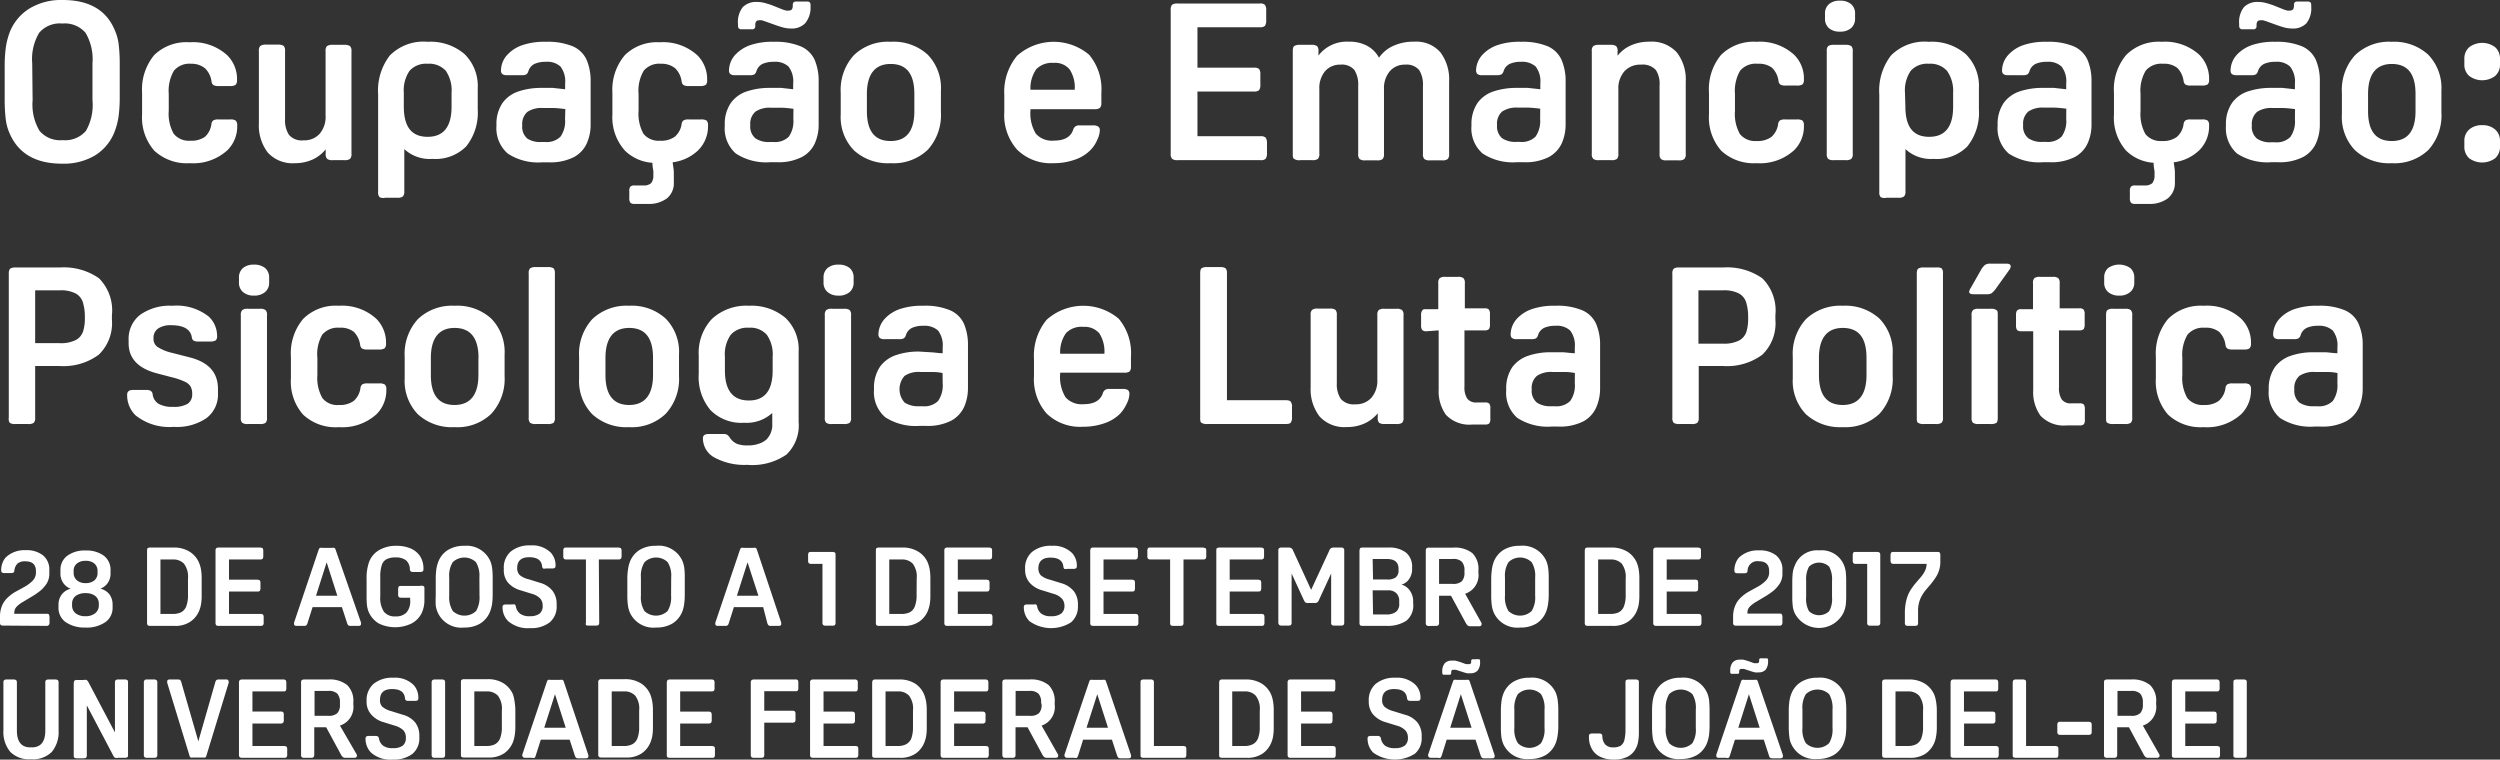 <svg xmlns="http://www.w3.org/2000/svg" viewBox="0 0 256 77.78"><rect x="0" y="0" width="256" height="77.78" fill="#333333" stroke="none"/><defs><style>.cls-1{fill:#fff;}</style></defs><g id="Camada_2" data-name="Camada 2"><g id="Camada_1-2" data-name="Camada 1"><path class="cls-1" d="M1,13.69q1.35,3.08,5.38,3.07a6.26,6.26,0,0,0,3.36-.85,4.94,4.94,0,0,0,2-2.44,7.08,7.08,0,0,0,.4-1.54,14.72,14.72,0,0,0,.12-2V6.62a16.93,16.93,0,0,0-.11-2.1,5.11,5.11,0,0,0-.41-1.46Q10.45,0,6.42,0A6.29,6.29,0,0,0,3.07.84,5,5,0,0,0,1,3.29a7.53,7.53,0,0,0-.4,1.54,14.62,14.62,0,0,0-.12,2v3.29a17,17,0,0,0,.11,2.1A5,5,0,0,0,1,13.69Zm2.3-7.2a5.26,5.26,0,0,1,.71-3.13,2.77,2.77,0,0,1,2.37-.95,2.8,2.8,0,0,1,2.38.95,5.33,5.33,0,0,1,.71,3.13v3.78A5.33,5.33,0,0,1,8.8,13.4a2.8,2.8,0,0,1-2.38.95,2.77,2.77,0,0,1-2.37-.95,5.26,5.26,0,0,1-.71-3.13Z"/><path class="cls-1" d="M19.44,16.71a5.19,5.19,0,0,0,3.85-1.33,3.41,3.41,0,0,0,1-2.54.64.64,0,0,0-.15-.49.94.94,0,0,0-.57-.12H22.37a1,1,0,0,0-.53.1.53.53,0,0,0-.19.37A2.15,2.15,0,0,1,21,14a2.42,2.42,0,0,1-1.51.41,2,2,0,0,1-1.7-.71,4.15,4.15,0,0,1-.51-2.36V9.62a4.1,4.1,0,0,1,.53-2.38,2.07,2.07,0,0,1,1.77-.71A2.14,2.14,0,0,1,21,7a2.29,2.29,0,0,1,.66,1.34.53.53,0,0,0,.19.37,1,1,0,0,0,.53.1h1.17a.94.94,0,0,0,.57-.12.62.62,0,0,0,.15-.49,3.41,3.41,0,0,0-1-2.54,5.19,5.19,0,0,0-3.85-1.33A4.73,4.73,0,0,0,15.8,5.63,5.51,5.51,0,0,0,14.55,9.5v2.21a5.15,5.15,0,0,0,1.25,3.72A4.89,4.89,0,0,0,19.44,16.71Z"/><path class="cls-1" d="M30.21,16.71A4.29,4.29,0,0,0,32,16.34a3.68,3.68,0,0,0,1.35-1.05v.45a.68.68,0,0,0,.15.53.88.88,0,0,0,.57.13h1.2a.88.88,0,0,0,.57-.13.68.68,0,0,0,.15-.53V5.25a.68.68,0,0,0-.15-.53,1,1,0,0,0-.57-.13H34.06a1,1,0,0,0-.58.13.73.73,0,0,0-.14.53v6.6a2.66,2.66,0,0,1-.6,1.84,2.1,2.1,0,0,1-1.66.68,1.72,1.72,0,0,1-1.48-.55,2.67,2.67,0,0,1-.41-1.59v-7a.73.73,0,0,0-.14-.53,1,1,0,0,0-.58-.13H27.23a1,1,0,0,0-.57.13.68.68,0,0,0-.15.53v7.39a4.55,4.55,0,0,0,.91,3A3.43,3.43,0,0,0,30.21,16.71Z"/><path class="cls-1" d="M39.44,20.25h1.24a.85.85,0,0,0,.58-.14.72.72,0,0,0,.14-.51V15.27a3.83,3.83,0,0,0,2.88,1A4.42,4.42,0,0,0,47.73,15a5.51,5.51,0,0,0,1.19-3.8V9.05a4.57,4.57,0,0,0-1.35-3.51,5.33,5.33,0,0,0-3.78-1.26,4.84,4.84,0,0,0-3.87,1.4,5.89,5.89,0,0,0-1.2,4v10a.67.67,0,0,0,.15.51A.84.84,0,0,0,39.44,20.25ZM41.35,9.5a3.54,3.54,0,0,1,.59-2.25,2.25,2.25,0,0,1,1.85-.72,2.28,2.28,0,0,1,1.86.72,3.54,3.54,0,0,1,.59,2.25v1.42c0,2.06-.82,3.09-2.45,3.09s-2.44-1-2.44-3.11Z"/><path class="cls-1" d="M56.61,9,55.43,9a7.36,7.36,0,0,0-2.31.35,3.3,3.3,0,0,0-1.66,1.19,3.79,3.79,0,0,0-.62,2.31A3.44,3.44,0,0,0,52,15.73a5.68,5.68,0,0,0,3.53.89h.63a5.25,5.25,0,0,0,2.62-.54,3,3,0,0,0,1.32-1.43,4.61,4.61,0,0,0,.38-1.88V8.38a5.52,5.52,0,0,0-.4-2.23,2.75,2.75,0,0,0-1.41-1.4,6.69,6.69,0,0,0-2.76-.47,7,7,0,0,0-2.41.34A3.7,3.7,0,0,0,52,5.56a2.39,2.39,0,0,0-.7,1.65.48.48,0,0,0,.13.37.78.78,0,0,0,.5.12h1.46a1,1,0,0,0,.5-.08.61.61,0,0,0,.22-.34,1.23,1.23,0,0,1,.63-.74,2.75,2.75,0,0,1,1.15-.21,2,2,0,0,1,1.5.48,2.49,2.49,0,0,1,.48,1.75v.58Zm1.25,3.17A2.74,2.74,0,0,1,57.39,14a2,2,0,0,1-1.58.54h-.38A2.37,2.37,0,0,1,54,14.19a1.57,1.57,0,0,1-.52-1.35A1.64,1.64,0,0,1,54,11.46a2.59,2.59,0,0,1,1.59-.4l1,0c.37,0,.81.05,1.3.11Z"/><path class="cls-1" d="M66.81,16.67c0,.39.07.67.09.85s0,.31,0,.38a1.23,1.23,0,0,1-.23.86,1.1,1.1,0,0,1-.79.23H65a.61.61,0,0,0-.45.12.76.76,0,0,0-.11.51v.63a.8.8,0,0,0,.11.51.61.61,0,0,0,.45.12h1.31a3.07,3.07,0,0,0,2-.58A2,2,0,0,0,69,18.67c0-.24,0-.55,0-.93s-.07-.71-.12-1.12a4.58,4.58,0,0,0,2.62-1.24,3.44,3.44,0,0,0,1-2.54.64.64,0,0,0-.14-.49,1,1,0,0,0-.58-.12H70.52a1,1,0,0,0-.53.1.53.53,0,0,0-.19.37A2.1,2.1,0,0,1,69.1,14a2.4,2.4,0,0,1-1.51.41,2,2,0,0,1-1.7-.71,4.24,4.24,0,0,1-.5-2.36V9.62a4,4,0,0,1,.53-2.38,2.06,2.06,0,0,1,1.76-.71A2.19,2.19,0,0,1,69.15,7a2.35,2.35,0,0,1,.65,1.34.53.53,0,0,0,.19.37,1,1,0,0,0,.53.1h1.17a1,1,0,0,0,.58-.12.62.62,0,0,0,.14-.49,3.44,3.44,0,0,0-1-2.54,5.21,5.21,0,0,0-3.86-1.33A4.69,4.69,0,0,0,64,5.63,5.46,5.46,0,0,0,62.71,9.5v2.21A5.1,5.1,0,0,0,64,15.43,4.43,4.43,0,0,0,66.81,16.67Z"/><path class="cls-1" d="M83.45,14.65a4.61,4.61,0,0,0,.38-1.88V8.38a5.52,5.52,0,0,0-.4-2.23A2.75,2.75,0,0,0,82,4.75a6.69,6.69,0,0,0-2.76-.47,7,7,0,0,0-2.41.34,3.81,3.81,0,0,0-1.49.94,2.42,2.42,0,0,0-.69,1.65.48.48,0,0,0,.13.37.78.78,0,0,0,.5.12h1.46a1,1,0,0,0,.5-.08.61.61,0,0,0,.22-.34,1.23,1.23,0,0,1,.63-.74,2.75,2.75,0,0,1,1.15-.21,2,2,0,0,1,1.5.48,2.49,2.49,0,0,1,.48,1.75v.58L80,9,78.81,9a7.36,7.36,0,0,0-2.31.35,3.26,3.26,0,0,0-1.66,1.19,3.79,3.79,0,0,0-.62,2.31,3.41,3.41,0,0,0,1.13,2.87,5.68,5.68,0,0,0,3.53.89h.63a5.25,5.25,0,0,0,2.62-.54A3,3,0,0,0,83.45,14.65Zm-2.21-2.44A2.74,2.74,0,0,1,80.77,14a2,2,0,0,1-1.58.54h-.38a2.37,2.37,0,0,1-1.46-.38,1.57,1.57,0,0,1-.52-1.35,1.64,1.64,0,0,1,.53-1.38,2.59,2.59,0,0,1,1.59-.4l1,0c.37,0,.81.05,1.3.11Z"/><path class="cls-1" d="M75.91,3H77a.3.3,0,0,0,.34-.33v-.1c0-.33.12-.49.38-.49a1,1,0,0,1,.3,0l.28.09,1.15.41c.35.12.63.21.85.26a3,3,0,0,0,.69.08,1.89,1.89,0,0,0,1.46-.54A2.48,2.48,0,0,0,83,.68V.5c0-.23-.11-.34-.33-.34H81.51c-.22,0-.33.11-.33.34V.59c0,.33-.13.49-.39.49a1,1,0,0,1-.3,0L80.21,1,79.06.54c-.35-.12-.63-.21-.85-.26A3,3,0,0,0,77.53.2a1.93,1.93,0,0,0-1.47.53,2.47,2.47,0,0,0-.49,1.72v.19C75.57,2.86,75.68,3,75.91,3Z"/><path class="cls-1" d="M91.2,16.71A5.06,5.06,0,0,0,95,15.34a5.27,5.27,0,0,0,1.35-3.85V9.28A4.9,4.9,0,0,0,95,5.6,5.16,5.16,0,0,0,91.2,4.28a5,5,0,0,0-3.76,1.37A5.27,5.27,0,0,0,86.09,9.5v2.21a4.89,4.89,0,0,0,1.35,3.68A5.14,5.14,0,0,0,91.2,16.71ZM88.77,9.62c0-2,.81-3.07,2.43-3.07s2.43,1,2.43,3.07v1.75c0,2.05-.81,3.07-2.43,3.07s-2.43-1-2.43-3.07Z"/><path class="cls-1" d="M107.84,16.71a6.47,6.47,0,0,0,2.2-.35,4,4,0,0,0,1.63-1,3.34,3.34,0,0,0,.67-1,2.42,2.42,0,0,0,.28-1,.44.44,0,0,0-.16-.4.92.92,0,0,0-.54-.12h-1.4a.59.59,0,0,0-.61.39c-.23.78-.9,1.17-2,1.17a2.2,2.2,0,0,1-1.84-.71,4,4,0,0,1-.55-2.4v-.11h6.53a.88.88,0,0,0,.59-.14.74.74,0,0,0,.14-.52V9.5a5.48,5.48,0,0,0-1.25-3.89,5.63,5.63,0,0,0-7.38.1,5.78,5.78,0,0,0-1.31,4v1.76a5.31,5.31,0,0,0,1.31,3.85A4.89,4.89,0,0,0,107.84,16.71Zm-1.72-9.63a2.25,2.25,0,0,1,1.77-.64,1.92,1.92,0,0,1,1.64.67,3.33,3.33,0,0,1,.52,2.08h-4.53A3.38,3.38,0,0,1,106.12,7.08Z"/><path class="cls-1" d="M120.59,16.4h8.49a.68.68,0,0,0,.53-.15,1,1,0,0,0,.13-.57v-1a1,1,0,0,0-.13-.58.68.68,0,0,0-.53-.15h-6.46V9.37h5.79a.7.7,0,0,0,.53-.15.94.94,0,0,0,.12-.57v-1a1,1,0,0,0-.12-.58.75.75,0,0,0-.53-.14h-5.79V2.79H129a.73.73,0,0,0,.53-.14,1,1,0,0,0,.13-.58v-1a.93.93,0,0,0-.13-.57A.68.68,0,0,0,129,.36h-8.4a.94.94,0,0,0-.57.12.7.7,0,0,0-.15.53V15.74a.68.68,0,0,0,.15.53A.86.86,0,0,0,120.59,16.4Z"/><path class="cls-1" d="M133.14,16.4h1.24a.88.88,0,0,0,.57-.13.68.68,0,0,0,.15-.53V9.14a2.71,2.71,0,0,1,.58-1.84,2,2,0,0,1,1.58-.68,1.66,1.66,0,0,1,1.43.55,2.75,2.75,0,0,1,.39,1.59v7a.68.68,0,0,0,.15.53.88.88,0,0,0,.57.13H141a.9.9,0,0,0,.58-.13.73.73,0,0,0,.14-.53V9.14a2.71,2.71,0,0,1,.59-1.84,2,2,0,0,1,1.58-.68,1.68,1.68,0,0,1,1.43.55,2.75,2.75,0,0,1,.39,1.59v7a.68.68,0,0,0,.15.53.86.86,0,0,0,.57.13h1.24a.86.86,0,0,0,.57-.13.68.68,0,0,0,.15-.53V8.36a4.61,4.61,0,0,0-.89-3,3.28,3.28,0,0,0-2.71-1.09,4.9,4.9,0,0,0-2.12.43,3.48,3.48,0,0,0-1.46,1.21,3,3,0,0,0-1.2-1.21,3.77,3.77,0,0,0-1.89-.43,3.63,3.63,0,0,0-3.11,1.42V5.25a.73.73,0,0,0-.14-.53,1,1,0,0,0-.58-.13h-1.19a1,1,0,0,0-.58.13c-.1.08-.14.26-.14.53V15.74c0,.27,0,.45.14.53A.9.9,0,0,0,133.14,16.4Z"/><path class="cls-1" d="M156.46,9l-1.18,0a7.36,7.36,0,0,0-2.31.35,3.29,3.29,0,0,0-1.67,1.19,3.86,3.86,0,0,0-.62,2.31,3.41,3.41,0,0,0,1.14,2.87,5.65,5.65,0,0,0,3.52.89H156a5.28,5.28,0,0,0,2.62-.54,3.08,3.08,0,0,0,1.32-1.43,4.78,4.78,0,0,0,.38-1.88V8.38a5.52,5.52,0,0,0-.41-2.23,2.77,2.77,0,0,0-1.4-1.4,6.69,6.69,0,0,0-2.76-.47,7,7,0,0,0-2.41.34,3.74,3.74,0,0,0-1.49.94,2.44,2.44,0,0,0-.7,1.65.48.48,0,0,0,.14.37.74.74,0,0,0,.49.12h1.47a1,1,0,0,0,.49-.08.61.61,0,0,0,.23-.34,1.23,1.23,0,0,1,.63-.74,2.72,2.72,0,0,1,1.15-.21,2.08,2.08,0,0,1,1.5.48,2.49,2.49,0,0,1,.48,1.75v.58Zm1.25,3.17a2.8,2.8,0,0,1-.47,1.82,2,2,0,0,1-1.58.54h-.38a2.42,2.42,0,0,1-1.47-.38,1.6,1.6,0,0,1-.51-1.35,1.64,1.64,0,0,1,.52-1.38,2.63,2.63,0,0,1,1.59-.4l1,0c.38,0,.81.05,1.31.11Z"/><path class="cls-1" d="M169.94,8.76v7a.68.68,0,0,0,.15.53.86.86,0,0,0,.57.13h1.24a.86.86,0,0,0,.57-.13.68.68,0,0,0,.15-.53V8.36a4.51,4.51,0,0,0-.92-3,3.49,3.49,0,0,0-2.82-1.09,4.57,4.57,0,0,0-1.88.38,3.53,3.53,0,0,0-1.36,1.06V5.25a.68.68,0,0,0-.15-.53,1,1,0,0,0-.57-.13h-1.2a1,1,0,0,0-.57.13.68.68,0,0,0-.15.53V15.74a.68.68,0,0,0,.15.53.88.88,0,0,0,.57.13H165a.9.9,0,0,0,.58-.13.73.73,0,0,0,.14-.53V9.14a2.63,2.63,0,0,1,.62-1.84,2.19,2.19,0,0,1,1.7-.68,1.81,1.81,0,0,1,1.52.55A2.6,2.6,0,0,1,169.94,8.76Z"/><path class="cls-1" d="M179.87,16.71a5.19,5.19,0,0,0,3.85-1.33,3.41,3.41,0,0,0,1-2.54.68.68,0,0,0-.14-.49,1,1,0,0,0-.58-.12H182.8a1,1,0,0,0-.53.1.53.53,0,0,0-.19.37,2.1,2.1,0,0,1-.7,1.33,2.4,2.4,0,0,1-1.51.41,2,2,0,0,1-1.7-.71,4.15,4.15,0,0,1-.51-2.36V9.62a4.1,4.1,0,0,1,.53-2.38A2.09,2.09,0,0,1,180,6.53a2.19,2.19,0,0,1,1.47.42,2.35,2.35,0,0,1,.65,1.34.53.53,0,0,0,.19.37,1,1,0,0,0,.53.1H184a1,1,0,0,0,.58-.12.67.67,0,0,0,.14-.49,3.41,3.41,0,0,0-1-2.54,5.19,5.19,0,0,0-3.85-1.33,4.73,4.73,0,0,0-3.64,1.35A5.51,5.51,0,0,0,175,9.5v2.21a5.15,5.15,0,0,0,1.25,3.72A4.89,4.89,0,0,0,179.87,16.71Z"/><path class="cls-1" d="M188.41,3.24a1.69,1.69,0,0,0,1.14-.36,1.26,1.26,0,0,0,.41-1V1.42a1.24,1.24,0,0,0-.41-1,1.69,1.69,0,0,0-1.14-.35,1.65,1.65,0,0,0-1.12.35,1.24,1.24,0,0,0-.41,1v.47a1.26,1.26,0,0,0,.41,1A1.66,1.66,0,0,0,188.41,3.24Z"/><path class="cls-1" d="M187.78,4.59a1,1,0,0,0-.58.13.73.73,0,0,0-.14.53V15.74a.73.73,0,0,0,.14.53.9.9,0,0,0,.58.13H189a.88.88,0,0,0,.57-.13.68.68,0,0,0,.15-.53V5.25a.68.68,0,0,0-.15-.53,1,1,0,0,0-.57-.13Z"/><path class="cls-1" d="M193.16,20.25h1.24a.85.85,0,0,0,.58-.14.72.72,0,0,0,.14-.51V15.27a3.83,3.83,0,0,0,2.88,1A4.42,4.42,0,0,0,201.45,15a5.51,5.51,0,0,0,1.19-3.8V9.05a4.57,4.57,0,0,0-1.35-3.51,5.33,5.33,0,0,0-3.78-1.26,4.84,4.84,0,0,0-3.87,1.4,5.89,5.89,0,0,0-1.2,4v10a.67.67,0,0,0,.15.51A.84.84,0,0,0,193.16,20.25ZM195.07,9.5a3.54,3.54,0,0,1,.59-2.25,2.25,2.25,0,0,1,1.85-.72,2.28,2.28,0,0,1,1.86.72A3.54,3.54,0,0,1,200,9.5v1.42c0,2.06-.82,3.09-2.45,3.09s-2.44-1-2.44-3.11Z"/><path class="cls-1" d="M210.33,9l-1.18,0a7.36,7.36,0,0,0-2.31.35,3.3,3.3,0,0,0-1.66,1.19,3.79,3.79,0,0,0-.62,2.31,3.44,3.44,0,0,0,1.13,2.87,5.68,5.68,0,0,0,3.53.89h.63a5.25,5.25,0,0,0,2.62-.54,3,3,0,0,0,1.32-1.43,4.61,4.61,0,0,0,.38-1.88V8.38a5.52,5.52,0,0,0-.4-2.23,2.75,2.75,0,0,0-1.41-1.4,6.69,6.69,0,0,0-2.76-.47,7,7,0,0,0-2.41.34,3.7,3.7,0,0,0-1.48.94,2.39,2.39,0,0,0-.7,1.65.48.48,0,0,0,.13.37.78.78,0,0,0,.5.12h1.46a1,1,0,0,0,.5-.08.61.61,0,0,0,.22-.34,1.23,1.23,0,0,1,.63-.74,2.75,2.75,0,0,1,1.15-.21,2,2,0,0,1,1.5.48,2.49,2.49,0,0,1,.48,1.75v.58Zm1.25,3.17a2.74,2.74,0,0,1-.47,1.82,2,2,0,0,1-1.58.54h-.38a2.37,2.37,0,0,1-1.46-.38,1.57,1.57,0,0,1-.52-1.35,1.64,1.64,0,0,1,.53-1.38,2.59,2.59,0,0,1,1.59-.4l1,0c.37,0,.81.05,1.3.11Z"/><path class="cls-1" d="M220.53,16.67c0,.39.07.67.09.85s0,.31,0,.38a1.23,1.23,0,0,1-.23.86,1.1,1.1,0,0,1-.79.23h-.94a.61.61,0,0,0-.45.12.76.76,0,0,0-.11.51v.63a.8.8,0,0,0,.11.51.61.61,0,0,0,.45.12H220a3.07,3.07,0,0,0,2-.58,2,2,0,0,0,.71-1.63c0-.24,0-.55,0-.93s-.07-.71-.12-1.12a4.58,4.58,0,0,0,2.62-1.24,3.44,3.44,0,0,0,1-2.54.64.64,0,0,0-.14-.49,1,1,0,0,0-.58-.12h-1.17a1,1,0,0,0-.53.1.57.57,0,0,0-.19.37,2.1,2.1,0,0,1-.7,1.33,2.4,2.4,0,0,1-1.51.41,2,2,0,0,1-1.7-.71,4.24,4.24,0,0,1-.5-2.36V9.62a4,4,0,0,1,.53-2.38,2.06,2.06,0,0,1,1.76-.71,2.19,2.19,0,0,1,1.47.42,2.35,2.35,0,0,1,.65,1.34.57.57,0,0,0,.19.37,1,1,0,0,0,.53.1h1.17a1,1,0,0,0,.58-.12.62.62,0,0,0,.14-.49,3.44,3.44,0,0,0-1-2.54,5.21,5.21,0,0,0-3.86-1.33,4.69,4.69,0,0,0-3.63,1.35,5.46,5.46,0,0,0-1.25,3.87v2.21a5.1,5.1,0,0,0,1.25,3.72A4.43,4.43,0,0,0,220.53,16.67Z"/><path class="cls-1" d="M233.71,9l-1.18,0a7.36,7.36,0,0,0-2.31.35,3.26,3.26,0,0,0-1.66,1.19,3.79,3.79,0,0,0-.62,2.31,3.44,3.44,0,0,0,1.13,2.87,5.68,5.68,0,0,0,3.53.89h.63a5.25,5.25,0,0,0,2.62-.54,3,3,0,0,0,1.32-1.43,4.61,4.61,0,0,0,.38-1.88V8.38a5.52,5.52,0,0,0-.4-2.23,2.75,2.75,0,0,0-1.41-1.4A6.69,6.69,0,0,0,233,4.28a7,7,0,0,0-2.41.34,3.81,3.81,0,0,0-1.49.94,2.42,2.42,0,0,0-.69,1.65.48.48,0,0,0,.13.37.78.78,0,0,0,.5.12h1.46a1,1,0,0,0,.5-.08.61.61,0,0,0,.22-.34,1.23,1.23,0,0,1,.63-.74A2.75,2.75,0,0,1,233,6.33a2,2,0,0,1,1.5.48A2.49,2.49,0,0,1,235,8.56v.58ZM235,12.21a2.74,2.74,0,0,1-.47,1.82,2,2,0,0,1-1.58.54h-.38a2.37,2.37,0,0,1-1.46-.38,1.57,1.57,0,0,1-.52-1.35,1.64,1.64,0,0,1,.53-1.38,2.59,2.59,0,0,1,1.59-.4l1,0c.37,0,.81.05,1.3.11Z"/><path class="cls-1" d="M229.63,3h1.1a.3.3,0,0,0,.34-.33v-.1c0-.33.12-.49.38-.49a1,1,0,0,1,.3,0l.29.09,1.14.41c.35.12.63.21.85.26a3.1,3.1,0,0,0,.69.08,1.89,1.89,0,0,0,1.46-.54,2.48,2.48,0,0,0,.49-1.71V.5c0-.23-.11-.34-.33-.34h-1.11c-.22,0-.33.11-.33.34V.59c0,.33-.13.49-.39.49a1,1,0,0,1-.3,0L233.93,1,232.78.54c-.35-.12-.63-.21-.85-.26a3,3,0,0,0-.68-.08,1.93,1.93,0,0,0-1.47.53,2.47,2.47,0,0,0-.49,1.72v.19C229.29,2.86,229.4,3,229.63,3Z"/><path class="cls-1" d="M244.92,4.28a5,5,0,0,0-3.76,1.37,5.27,5.27,0,0,0-1.35,3.85v2.21a4.89,4.89,0,0,0,1.35,3.68,5.14,5.14,0,0,0,3.76,1.32,5,5,0,0,0,3.76-1.37A5.27,5.27,0,0,0,250,11.49V9.28a4.9,4.9,0,0,0-1.35-3.68A5.14,5.14,0,0,0,244.92,4.28Zm2.43,7.09c0,2.05-.81,3.07-2.43,3.07s-2.43-1-2.43-3.07V9.62c0-2,.81-3.07,2.43-3.07s2.43,1,2.43,3.07Z"/><path class="cls-1" d="M255.5,4.83a2.22,2.22,0,0,0-2.65,0,1.54,1.54,0,0,0-.5,1.21v.54a1.52,1.52,0,0,0,.5,1.2,2.22,2.22,0,0,0,2.65,0,1.52,1.52,0,0,0,.5-1.2V6A1.54,1.54,0,0,0,255.5,4.83Z"/><path class="cls-1" d="M254.18,12.82a1.89,1.89,0,0,0-1.33.44,1.52,1.52,0,0,0-.5,1.2V15a1.55,1.55,0,0,0,.5,1.21,2.26,2.26,0,0,0,2.65,0A1.55,1.55,0,0,0,256,15v-.54a1.52,1.52,0,0,0-.5-1.2A1.88,1.88,0,0,0,254.18,12.82Z"/><path class="cls-1" d="M10.13,28.49a6.29,6.29,0,0,0-4-1.1H1.62a1,1,0,0,0-.58.12A.73.73,0,0,0,.9,28V42.77A.73.73,0,0,0,1,43.3a1,1,0,0,0,.58.12H2.88a.92.92,0,0,0,.57-.12.68.68,0,0,0,.15-.53V37.48H6.1a6.08,6.08,0,0,0,4-1.15,4.46,4.46,0,0,0,1.36-3.6v-.45A4.65,4.65,0,0,0,10.13,28.49ZM8.69,32.68a4.33,4.33,0,0,1-.17,1.22,1.58,1.58,0,0,1-.72.9,3.39,3.39,0,0,1-1.7.34H3.6V29.73H6.1a3.27,3.27,0,0,1,1.7.35,1.59,1.59,0,0,1,.72,1,5,5,0,0,1,.17,1.34Z"/><path class="cls-1" d="M21.12,42.83a3,3,0,0,0,1.2-2.56v-.45c0-1.64-.93-2.7-2.8-3.2l-1.91-.49a4.67,4.67,0,0,1-1.49-.61,1,1,0,0,1-.4-.88,1.14,1.14,0,0,1,.47-1,2.27,2.27,0,0,1,1.31-.34c1.3,0,2,.41,2.14,1.22a.51.51,0,0,0,.18.36,1,1,0,0,0,.52.09h1.17a1.06,1.06,0,0,0,.57-.11.52.52,0,0,0,.15-.43,2.71,2.71,0,0,0-.84-2,5.28,5.28,0,0,0-3.73-1.12,5.25,5.25,0,0,0-3.3.92,3.11,3.11,0,0,0-1.19,2.59v.32q0,2.34,2.93,3.1l1.49.39a7.13,7.13,0,0,1,1.3.44,1.35,1.35,0,0,1,.62.5,1.47,1.47,0,0,1,.17.77,1.15,1.15,0,0,1-.45,1,2.71,2.71,0,0,1-1.51.32,2.79,2.79,0,0,1-1.48-.31,1.32,1.32,0,0,1-.61-1c-.05-.28-.25-.42-.61-.42h-1.4c-.4,0-.6.16-.6.49a2.86,2.86,0,0,0,.87,2.12,5.55,5.55,0,0,0,3.9,1.17A5.34,5.34,0,0,0,21.12,42.83Z"/><path class="cls-1" d="M26,30.27a1.69,1.69,0,0,0,1.14-.36,1.23,1.23,0,0,0,.42-1v-.47a1.25,1.25,0,0,0-.42-1A1.74,1.74,0,0,0,26,27.1a1.67,1.67,0,0,0-1.11.34,1.25,1.25,0,0,0-.42,1v.47a1.23,1.23,0,0,0,.42,1A1.63,1.63,0,0,0,26,30.27Z"/><path class="cls-1" d="M27.34,42.77V32.28a.68.68,0,0,0-.15-.53.86.86,0,0,0-.57-.13H25.38a.86.86,0,0,0-.57.13.68.68,0,0,0-.15.53V42.77a.68.68,0,0,0,.15.53.94.94,0,0,0,.57.12h1.24a.94.94,0,0,0,.57-.12A.68.68,0,0,0,27.34,42.77Z"/><path class="cls-1" d="M34.71,43.74a5.2,5.2,0,0,0,3.85-1.33,3.45,3.45,0,0,0,1-2.54.62.62,0,0,0-.15-.49,1,1,0,0,0-.58-.12H37.63a1,1,0,0,0-.53.1.57.57,0,0,0-.19.37,2.1,2.1,0,0,1-.7,1.33,2.37,2.37,0,0,1-1.5.41,1.94,1.94,0,0,1-1.7-.71,4.17,4.17,0,0,1-.51-2.36V36.65A4,4,0,0,1,33,34.27a2.07,2.07,0,0,1,1.77-.71,2.16,2.16,0,0,1,1.46.42,2.32,2.32,0,0,1,.65,1.34.57.57,0,0,0,.19.37,1,1,0,0,0,.53.1H38.8a1,1,0,0,0,.58-.12.64.64,0,0,0,.15-.49,3.45,3.45,0,0,0-1-2.54,5.2,5.2,0,0,0-3.85-1.33,4.7,4.7,0,0,0-3.64,1.35,5.46,5.46,0,0,0-1.25,3.87v2.21a5.1,5.1,0,0,0,1.25,3.72A4.86,4.86,0,0,0,34.71,43.74Z"/><path class="cls-1" d="M42.79,32.68a5.27,5.27,0,0,0-1.35,3.85v2.21a4.9,4.9,0,0,0,1.35,3.68,5.16,5.16,0,0,0,3.76,1.32,5,5,0,0,0,3.76-1.37,5.28,5.28,0,0,0,1.36-3.86v-2.2a4.89,4.89,0,0,0-1.36-3.68,5.14,5.14,0,0,0-3.76-1.32A5.06,5.06,0,0,0,42.79,32.68Zm6.2,4V38.4c0,2-.82,3.07-2.44,3.07s-2.43-1-2.43-3.07V36.65c0-2,.81-3.07,2.43-3.07S49,34.6,49,36.65Z"/><path class="cls-1" d="M56.1,43.42a1,1,0,0,0,.58-.12.73.73,0,0,0,.14-.53V28a.73.73,0,0,0-.14-.53,1,1,0,0,0-.58-.12H54.86a1,1,0,0,0-.57.12.68.68,0,0,0-.15.53V42.77a.68.68,0,0,0,.15.53,1,1,0,0,0,.57.12Z"/><path class="cls-1" d="M59.3,38.74a4.9,4.9,0,0,0,1.35,3.68,5.16,5.16,0,0,0,3.76,1.32,5,5,0,0,0,3.76-1.37,5.24,5.24,0,0,0,1.36-3.86v-2.2a4.85,4.85,0,0,0-1.36-3.68,5.14,5.14,0,0,0-3.76-1.32,5.06,5.06,0,0,0-3.76,1.37,5.27,5.27,0,0,0-1.35,3.85ZM62,36.65c0-2,.81-3.07,2.43-3.07s2.44,1,2.44,3.07V38.4c0,2-.82,3.07-2.44,3.07S62,40.44,62,38.4Z"/><path class="cls-1" d="M76.69,31.31a5.15,5.15,0,0,0-3.79,1.35,5.08,5.08,0,0,0-1.35,3.76v1.87a5.23,5.23,0,0,0,1.2,3.7,4.41,4.41,0,0,0,3.44,1.3,3.89,3.89,0,0,0,2.89-1V43.4A2.13,2.13,0,0,1,78.49,45a2.2,2.2,0,0,1-.79.44,3.25,3.25,0,0,1-1.12.17,2.93,2.93,0,0,1-1.11-.16,1.7,1.7,0,0,1-.7-.58,1.12,1.12,0,0,0-.31-.35.8.8,0,0,0-.38-.08H72.59c-.41,0-.61.14-.61.43a2.23,2.23,0,0,0,1.22,2,6.43,6.43,0,0,0,3.33.73,6.15,6.15,0,0,0,4-1.05,4.12,4.12,0,0,0,1.25-3.34V36a4.44,4.44,0,0,0-1.33-3.43A5.36,5.36,0,0,0,76.69,31.31Zm2.43,6.62c0,2.06-.81,3.08-2.43,3.08s-2.46-1-2.46-3.08v-1.4a3.48,3.48,0,0,1,.6-2.25,2.28,2.28,0,0,1,1.86-.72,2.23,2.23,0,0,1,1.83.72,3.48,3.48,0,0,1,.6,2.25Z"/><path class="cls-1" d="M85.18,31.62a.85.85,0,0,0-.57.13.68.68,0,0,0-.15.53V42.77a.68.68,0,0,0,.15.53.92.92,0,0,0,.57.12h1.24A1,1,0,0,0,87,43.3a.68.68,0,0,0,.15-.53V32.28a.68.68,0,0,0-.15-.53.88.88,0,0,0-.57-.13Z"/><path class="cls-1" d="M85.81,30.27A1.69,1.69,0,0,0,87,29.91a1.23,1.23,0,0,0,.41-1v-.47a1.24,1.24,0,0,0-.41-1,1.74,1.74,0,0,0-1.14-.34,1.66,1.66,0,0,0-1.11.34,1.25,1.25,0,0,0-.42,1v.47a1.23,1.23,0,0,0,.42,1A1.61,1.61,0,0,0,85.81,30.27Z"/><path class="cls-1" d="M92.14,31.65a3.74,3.74,0,0,0-1.49.94,2.44,2.44,0,0,0-.7,1.65.5.5,0,0,0,.14.37.74.74,0,0,0,.49.12h1.47a1.08,1.08,0,0,0,.49-.08.61.61,0,0,0,.23-.35,1.21,1.21,0,0,1,.63-.73,2.72,2.72,0,0,1,1.15-.21,2.08,2.08,0,0,1,1.5.48,2.48,2.48,0,0,1,.48,1.75v.58c-.39,0-.81-.08-1.25-.1L94.1,36a7.09,7.09,0,0,0-2.31.35,3.33,3.33,0,0,0-1.67,1.19,3.84,3.84,0,0,0-.62,2.31,3.41,3.41,0,0,0,1.14,2.87,5.73,5.73,0,0,0,3.53.89h.63a5.28,5.28,0,0,0,2.62-.54,3.08,3.08,0,0,0,1.32-1.43,4.78,4.78,0,0,0,.38-1.88V35.41a5.52,5.52,0,0,0-.4-2.23,2.75,2.75,0,0,0-1.41-1.4,6.53,6.53,0,0,0-2.76-.47A7,7,0,0,0,92.14,31.65Zm4.39,7.59a2.8,2.8,0,0,1-.47,1.82,2,2,0,0,1-1.58.54H94.1a2.5,2.5,0,0,1-1.47-.38,2.05,2.05,0,0,1,0-2.73,2.57,2.57,0,0,1,1.58-.4c.29,0,.62,0,1,0s.82,0,1.31.11Z"/><path class="cls-1" d="M107.18,32.74a5.77,5.77,0,0,0-1.3,4v1.76a5.32,5.32,0,0,0,1.3,3.85,4.93,4.93,0,0,0,3.7,1.35,6.66,6.66,0,0,0,2.19-.35,4.14,4.14,0,0,0,1.64-1,3.87,3.87,0,0,0,.66-1,2.31,2.31,0,0,0,.28-1,.49.49,0,0,0-.15-.41,1,1,0,0,0-.54-.11h-1.4a.58.58,0,0,0-.61.38c-.24.79-.91,1.18-2,1.18a2.2,2.2,0,0,1-1.84-.71,4,4,0,0,1-.55-2.4v-.12h6.53a.89.89,0,0,0,.59-.13.74.74,0,0,0,.13-.52V36.53a5.48,5.48,0,0,0-1.25-3.89,5.63,5.63,0,0,0-7.38.1Zm5.39,1.39a3.45,3.45,0,0,1,.52,2.09h-4.53a3.38,3.38,0,0,1,.6-2.11,2.18,2.18,0,0,1,1.76-.64A2,2,0,0,1,112.57,34.13Z"/><path class="cls-1" d="M132.17,43.28a.9.9,0,0,0,.13-.58v-1a.88.88,0,0,0-.13-.57c-.08-.1-.25-.15-.53-.15h-6V28a.73.73,0,0,0-.14-.53,1,1,0,0,0-.58-.12h-1.3a1,1,0,0,0-.58.12c-.1.08-.14.26-.14.53V42.77c0,.27,0,.45.14.53a1,1,0,0,0,.58.12h8C131.92,43.42,132.09,43.38,132.17,43.28Z"/><path class="cls-1" d="M141.08,42.32v.45a.68.68,0,0,0,.15.53,1,1,0,0,0,.57.12H143a1,1,0,0,0,.57-.12.68.68,0,0,0,.15-.53V32.28a.68.68,0,0,0-.15-.53.88.88,0,0,0-.57-.13h-1.24a.9.9,0,0,0-.58.13.73.73,0,0,0-.14.53v6.6a2.66,2.66,0,0,1-.6,1.84,2.1,2.1,0,0,1-1.66.68,1.74,1.74,0,0,1-1.48-.55,2.67,2.67,0,0,1-.41-1.59v-7a.73.73,0,0,0-.14-.53.9.9,0,0,0-.58-.13h-1.24a.88.88,0,0,0-.57.13.68.68,0,0,0-.15.53v7.38a4.58,4.58,0,0,0,.91,3,3.43,3.43,0,0,0,2.79,1.09,4.29,4.29,0,0,0,1.82-.37A3.68,3.68,0,0,0,141.08,42.32Z"/><path class="cls-1" d="M147.32,33.83v6.06a4.14,4.14,0,0,0,.74,2.58,3.29,3.29,0,0,0,2.73,1h1.26a.62.62,0,0,0,.46-.12.84.84,0,0,0,.1-.51v-1a.76.76,0,0,0-.11-.51.61.61,0,0,0-.45-.12h-.81a1.11,1.11,0,0,1-1-.4,2.11,2.11,0,0,1-.28-1.23V33.83h2.05a.61.61,0,0,0,.45-.12.8.8,0,0,0,.11-.51v-1a.75.75,0,0,0-.11-.5c-.07-.09-.22-.13-.45-.13H150V29a.66.66,0,0,0-.15-.52.85.85,0,0,0-.57-.13H148a.86.86,0,0,0-.57.13.66.66,0,0,0-.15.52v2.66h-1.19c-.23,0-.38,0-.45.13a.74.74,0,0,0-.12.5v1a.79.79,0,0,0,.12.51.61.61,0,0,0,.45.12Z"/><path class="cls-1" d="M163.47,41.68a4.78,4.78,0,0,0,.38-1.88V35.41a5.52,5.52,0,0,0-.4-2.23,2.75,2.75,0,0,0-1.41-1.4,6.53,6.53,0,0,0-2.76-.47,7,7,0,0,0-2.41.34,3.74,3.74,0,0,0-1.49.94,2.42,2.42,0,0,0-.69,1.65.49.49,0,0,0,.13.37.78.78,0,0,0,.5.12h1.46a1.13,1.13,0,0,0,.5-.08.6.6,0,0,0,.22-.35,1.21,1.21,0,0,1,.63-.73,2.72,2.72,0,0,1,1.15-.21,2,2,0,0,1,1.5.48,2.48,2.48,0,0,1,.48,1.75v.58c-.39,0-.8-.08-1.25-.1l-1.18,0a7.09,7.09,0,0,0-2.31.35,3.33,3.33,0,0,0-1.67,1.19,3.84,3.84,0,0,0-.61,2.31,3.41,3.41,0,0,0,1.13,2.87,5.75,5.75,0,0,0,3.53.89h.63a5.28,5.28,0,0,0,2.62-.54A3,3,0,0,0,163.47,41.68Zm-2.21-2.44a2.74,2.74,0,0,1-.47,1.82,2,2,0,0,1-1.58.54h-.38a2.44,2.44,0,0,1-1.46-.38,1.57,1.57,0,0,1-.52-1.35,1.61,1.61,0,0,1,.53-1.38,2.59,2.59,0,0,1,1.59-.4c.28,0,.61,0,1,0s.81,0,1.3.11Z"/><path class="cls-1" d="M181.8,32.73v-.45a4.65,4.65,0,0,0-1.35-3.79,6.29,6.29,0,0,0-4-1.1h-4.48a1,1,0,0,0-.58.12.73.73,0,0,0-.14.53V42.77a.73.73,0,0,0,.14.53,1,1,0,0,0,.58.12h1.26a.92.92,0,0,0,.57-.12.68.68,0,0,0,.15-.53V37.48h2.5a6.08,6.08,0,0,0,4-1.15A4.46,4.46,0,0,0,181.8,32.73Zm-2.79,0a4.33,4.33,0,0,1-.17,1.22,1.58,1.58,0,0,1-.72.9,3.39,3.39,0,0,1-1.7.34h-2.5V29.73h2.5a3.27,3.27,0,0,1,1.7.35,1.59,1.59,0,0,1,.72,1,5,5,0,0,1,.17,1.34Z"/><path class="cls-1" d="M183.58,38.74a4.9,4.9,0,0,0,1.35,3.68,5.19,5.19,0,0,0,3.77,1.32,5.06,5.06,0,0,0,3.76-1.37,5.28,5.28,0,0,0,1.35-3.86v-2.2a4.89,4.89,0,0,0-1.35-3.68,5.16,5.16,0,0,0-3.76-1.32,5.09,5.09,0,0,0-3.77,1.37,5.27,5.27,0,0,0-1.35,3.85Zm2.68-2.09c0-2,.81-3.07,2.44-3.07s2.43,1,2.43,3.07V38.4c0,2-.81,3.07-2.43,3.07s-2.44-1-2.44-3.07Z"/><path class="cls-1" d="M198.25,27.39H197a1,1,0,0,0-.58.12c-.1.08-.14.26-.14.53V42.77c0,.27,0,.45.14.53a1,1,0,0,0,.58.12h1.24a1,1,0,0,0,.57-.12.68.68,0,0,0,.15-.53V28a.68.68,0,0,0-.15-.53A1,1,0,0,0,198.25,27.39Z"/><path class="cls-1" d="M203.85,43.42a1,1,0,0,0,.58-.12c.1-.08.14-.26.14-.53V32.28c0-.27,0-.45-.14-.53a.9.9,0,0,0-.58-.13h-1.24a.88.88,0,0,0-.57.13.68.68,0,0,0-.15.53V42.77a.68.68,0,0,0,.15.53,1,1,0,0,0,.57.12Z"/><path class="cls-1" d="M205.45,27h-1.6a1,1,0,0,0-.58.12,2,2,0,0,0-.45.58l-1,1.76a1.22,1.22,0,0,0-.18.4c0,.18.15.27.43.27h1.35a1,1,0,0,0,.52-.1,2.67,2.67,0,0,0,.54-.62l1.24-1.73a.77.77,0,0,0,.18-.41C205.88,27.07,205.74,27,205.45,27Z"/><path class="cls-1" d="M212.91,33.83a.64.64,0,0,0,.45-.12.87.87,0,0,0,.11-.51v-1a.81.81,0,0,0-.11-.5.59.59,0,0,0-.45-.13h-2V29a.66.66,0,0,0-.15-.52.88.88,0,0,0-.57-.13H208.9a.9.9,0,0,0-.58.13.7.7,0,0,0-.14.52v2.66H207a.59.59,0,0,0-.45.13.81.81,0,0,0-.11.5v1a.87.87,0,0,0,.11.51.64.64,0,0,0,.45.12h1.2v6.06a4.14,4.14,0,0,0,.74,2.58,3.29,3.29,0,0,0,2.73,1h1.26a.62.62,0,0,0,.46-.12.84.84,0,0,0,.1-.51v-1a.83.83,0,0,0-.11-.51.64.64,0,0,0-.45-.12h-.81a1.11,1.11,0,0,1-1-.4,2.11,2.11,0,0,1-.28-1.23V33.83Z"/><path class="cls-1" d="M217,30.27a1.65,1.65,0,0,0,1.13-.36,1.23,1.23,0,0,0,.42-1v-.47a1.25,1.25,0,0,0-.42-1,2,2,0,0,0-2.25,0,1.24,1.24,0,0,0-.41,1v.47a1.23,1.23,0,0,0,.41,1A1.66,1.66,0,0,0,217,30.27Z"/><path class="cls-1" d="M216.38,31.62a.9.9,0,0,0-.58.13c-.1.08-.14.26-.14.53V42.77c0,.27,0,.45.14.53a1,1,0,0,0,.58.12h1.24a1,1,0,0,0,.57-.12.68.68,0,0,0,.15-.53V32.28a.68.68,0,0,0-.15-.53.88.88,0,0,0-.57-.13Z"/><path class="cls-1" d="M224,34.27a2.09,2.09,0,0,1,1.77-.71,2.19,2.19,0,0,1,1.47.42,2.32,2.32,0,0,1,.65,1.34.53.53,0,0,0,.19.37,1,1,0,0,0,.53.1h1.17a.92.92,0,0,0,.57-.12.64.64,0,0,0,.15-.49,3.41,3.41,0,0,0-1-2.54,5.19,5.19,0,0,0-3.85-1.33,4.73,4.73,0,0,0-3.64,1.35,5.51,5.51,0,0,0-1.25,3.87v2.21a5.15,5.15,0,0,0,1.25,3.72,4.89,4.89,0,0,0,3.64,1.28,5.19,5.19,0,0,0,3.85-1.33,3.41,3.41,0,0,0,1-2.54.62.62,0,0,0-.15-.49.92.92,0,0,0-.57-.12h-1.17a1,1,0,0,0-.53.1.53.53,0,0,0-.19.37,2.1,2.1,0,0,1-.7,1.33,2.42,2.42,0,0,1-1.51.41,2,2,0,0,1-1.7-.71,4.17,4.17,0,0,1-.51-2.36V36.65A4.08,4.08,0,0,1,224,34.27Z"/><path class="cls-1" d="M240.13,31.78a6.53,6.53,0,0,0-2.76-.47,7,7,0,0,0-2.41.34,3.74,3.74,0,0,0-1.49.94,2.44,2.44,0,0,0-.7,1.65.5.5,0,0,0,.14.37.74.74,0,0,0,.49.12h1.47a1.08,1.08,0,0,0,.49-.08.61.61,0,0,0,.23-.35,1.21,1.21,0,0,1,.63-.73,2.72,2.72,0,0,1,1.15-.21,2.08,2.08,0,0,1,1.5.48,2.48,2.48,0,0,1,.48,1.75v.58c-.39,0-.81-.08-1.25-.1l-1.18,0a7.09,7.09,0,0,0-2.31.35,3.33,3.33,0,0,0-1.67,1.19,3.84,3.84,0,0,0-.62,2.31,3.41,3.41,0,0,0,1.14,2.87,5.73,5.73,0,0,0,3.53.89h.63a5.28,5.28,0,0,0,2.62-.54,3.08,3.08,0,0,0,1.32-1.43,4.78,4.78,0,0,0,.38-1.88V35.41a5.35,5.35,0,0,0-.41-2.23A2.73,2.73,0,0,0,240.13,31.78Zm-.78,7.46a2.8,2.8,0,0,1-.47,1.82,2,2,0,0,1-1.58.54h-.38a2.5,2.5,0,0,1-1.47-.38,1.6,1.6,0,0,1-.51-1.35,1.64,1.64,0,0,1,.52-1.38,2.63,2.63,0,0,1,1.59-.4c.29,0,.62,0,1,0s.81,0,1.31.11Z"/><path class="cls-1" d="M4.72,64.09A.33.33,0,0,0,5,64a.43.43,0,0,0,.07-.28v-.52A.49.49,0,0,0,5,62.92c0-.05-.13-.07-.26-.07H1.46V62.8a1.49,1.49,0,0,1,.05-.36,1,1,0,0,1,.25-.37,2.89,2.89,0,0,1,.58-.43l.9-.54a7.58,7.58,0,0,0,.88-.6,3.42,3.42,0,0,0,.67-.76,1.89,1.89,0,0,0,.26-1v-.34a1.87,1.87,0,0,0-.63-1.52,2.69,2.69,0,0,0-1.8-.54,2.76,2.76,0,0,0-2,.71,1.68,1.68,0,0,0-.36.58,2,2,0,0,0-.14.71.39.39,0,0,0,.07.28.5.5,0,0,0,.29.06h.64a.44.44,0,0,0,.26-.05.26.26,0,0,0,.09-.18,1.19,1.19,0,0,1,.33-.75,1.19,1.19,0,0,1,.8-.22q1.08,0,1.08,1v.11a1.18,1.18,0,0,1-.35.89,3.72,3.72,0,0,1-.8.6l-1,.55a4,4,0,0,0-.77.59,2.39,2.39,0,0,0-.56.82A2.9,2.9,0,0,0,0,63.21v.55A.37.37,0,0,0,.07,64a.5.5,0,0,0,.29.06Z"/><path class="cls-1" d="M10.8,63.7a1.78,1.78,0,0,0,.73-1.52v-.31a1.74,1.74,0,0,0-.32-1,1.62,1.62,0,0,0-.93-.59,1.59,1.59,0,0,0,.77-.61,1.69,1.69,0,0,0,.27-1v-.28a1.81,1.81,0,0,0-.68-1.48,3,3,0,0,0-1.87-.54,3,3,0,0,0-1.88.54,1.77,1.77,0,0,0-.7,1.48v.28a1.68,1.68,0,0,0,.27,1,1.62,1.62,0,0,0,.78.62,1.6,1.6,0,0,0-.92.59,1.69,1.69,0,0,0-.33,1v.31a1.78,1.78,0,0,0,.74,1.52,3.39,3.39,0,0,0,2,.55A3.35,3.35,0,0,0,10.8,63.7ZM7.54,58.48a.94.94,0,0,1,.33-.77,1.33,1.33,0,0,1,.9-.28,1.31,1.31,0,0,1,.9.28,1,1,0,0,1,.32.77v.16a1,1,0,0,1-.32.79,1.36,1.36,0,0,1-.9.28,1.33,1.33,0,0,1-.9-.29,1,1,0,0,1-.33-.78ZM7.38,62v-.18a1,1,0,0,1,.37-.8,1.65,1.65,0,0,1,1-.28,1.6,1.6,0,0,1,1,.28,1,1,0,0,1,.37.8V62a1,1,0,0,1-.38.8,1.53,1.53,0,0,1-1,.3,1.59,1.59,0,0,1-1-.3A1,1,0,0,1,7.38,62Z"/><path class="cls-1" d="M19.46,56.52a3,3,0,0,0-1.75-.45H15.42a.48.48,0,0,0-.29.06c-.05,0-.07.13-.07.27v7.36a.37.37,0,0,0,.07.27.48.48,0,0,0,.29.06h2.46a2.68,2.68,0,0,0,1.64-.45,2.49,2.49,0,0,0,.86-1.06,3.1,3.1,0,0,0,.2-.67,5.28,5.28,0,0,0,.07-1V59.3a5.52,5.52,0,0,0-.07-1,3.2,3.2,0,0,0-.2-.68A2.48,2.48,0,0,0,19.46,56.52Zm-.21,4.39a3.11,3.11,0,0,1-.18,1.18,1.15,1.15,0,0,1-.53.61,2,2,0,0,1-.85.17H16.43V57.29h1.26a1.51,1.51,0,0,1,1.14.42,2.2,2.2,0,0,1,.42,1.54Z"/><path class="cls-1" d="M26.63,57.29a.35.35,0,0,0,.27-.08.46.46,0,0,0,.06-.28v-.5a.5.5,0,0,0-.06-.29s-.13-.07-.27-.07h-4.2a.44.44,0,0,0-.28.06.35.35,0,0,0-.08.27v7.36a.36.36,0,0,0,.08.27.44.44,0,0,0,.28.06h4.25a.33.33,0,0,0,.26-.08.44.44,0,0,0,.06-.28v-.5a.5.5,0,0,0-.06-.29.38.38,0,0,0-.26-.07H23.45v-2.3h2.89c.14,0,.22,0,.26-.07a.41.41,0,0,0,.07-.29v-.49a.42.42,0,0,0-.07-.29s-.12-.07-.26-.07H23.45V57.29Z"/><path class="cls-1" d="M34.36,56.27a.26.26,0,0,0-.13-.17.67.67,0,0,0-.23,0H33a.67.67,0,0,0-.23,0,.3.3,0,0,0-.13.17l-2.53,7.49a.37.37,0,0,0,0,.13c0,.13.08.2.25.2h.74a.41.41,0,0,0,.27-.06.51.51,0,0,0,.13-.26l.51-1.6h3l.52,1.59a.74.74,0,0,0,.13.27.41.41,0,0,0,.27.06h.79c.17,0,.25-.07.25-.2a1.05,1.05,0,0,0,0-.13Zm-2,4.73,1.09-3.42L34.54,61Z"/><path class="cls-1" d="M39.09,57.89a1,1,0,0,1,.5-.63,1.93,1.93,0,0,1,.89-.18,1.73,1.73,0,0,1,1.09.29,1.22,1.22,0,0,1,.4.92.28.28,0,0,0,.09.22.43.43,0,0,0,.27.06H43a.48.48,0,0,0,.28-.06.24.24,0,0,0,.08-.21A2.33,2.33,0,0,0,43,56.93a2.26,2.26,0,0,0-1-.79,3.76,3.76,0,0,0-1.41-.25,3.44,3.44,0,0,0-1.73.42,2.36,2.36,0,0,0-1.06,1.22,4.88,4.88,0,0,0-.26,1.78V61A7.59,7.59,0,0,0,37.58,62a2.53,2.53,0,0,0,.2.72,2.57,2.57,0,0,0,1,1.12,3.84,3.84,0,0,0,3.37,0,2.41,2.41,0,0,0,1-1,3.06,3.06,0,0,0,.31-1.36V60.29c0-.13,0-.22-.07-.26A.5.5,0,0,0,43,60h-1.9c-.14,0-.23,0-.27.07a.48.48,0,0,0-.06.29v.49a.5.5,0,0,0,.06.29s.13.07.27.07H42v.22a1.77,1.77,0,0,1-.38,1.3,1.5,1.5,0,0,1-1.13.39,1.42,1.42,0,0,1-1.17-.47,2.57,2.57,0,0,1-.38-1.6V59.13A3.77,3.77,0,0,1,39.09,57.89Z"/><path class="cls-1" d="M47.56,55.89a3.17,3.17,0,0,0-1.68.42,2.44,2.44,0,0,0-1,1.22,3.62,3.62,0,0,0-.2.77,7.41,7.41,0,0,0-.06,1V61a9.68,9.68,0,0,0,0,1,2.6,2.6,0,0,0,.21.73,2.64,2.64,0,0,0,2.69,1.53,3.11,3.11,0,0,0,1.67-.42,2.54,2.54,0,0,0,1-1.23,4.12,4.12,0,0,0,.2-.77,7.21,7.21,0,0,0,.06-1V59.2a7.43,7.43,0,0,0-.06-1.05,2.51,2.51,0,0,0-.2-.73A2.65,2.65,0,0,0,47.56,55.89ZM49.1,61a2.74,2.74,0,0,1-.35,1.57,1.74,1.74,0,0,1-2.38,0A2.65,2.65,0,0,1,46,61V59.13a2.6,2.6,0,0,1,.36-1.56,1.72,1.72,0,0,1,2.38,0,2.68,2.68,0,0,1,.35,1.56Z"/><path class="cls-1" d="M54.27,63.1a1.59,1.59,0,0,1-1-.25,1.16,1.16,0,0,1-.44-.72.45.45,0,0,0-.1-.23.6.6,0,0,0-.28,0h-.63a.5.5,0,0,0-.29.06.3.3,0,0,0-.07.24,2,2,0,0,0,.58,1.41,3.1,3.1,0,0,0,2.25.71,3.06,3.06,0,0,0,2-.59A2.1,2.1,0,0,0,57,62v-.14a2.18,2.18,0,0,0-.42-1.36,2.48,2.48,0,0,0-1.28-.82l-1.19-.37a2.18,2.18,0,0,1-.91-.44,1,1,0,0,1-.24-.7q0-1.11,1.23-1.11c.82,0,1.26.31,1.32.92a.42.42,0,0,0,.09.23.48.48,0,0,0,.28,0h.65a.46.46,0,0,0,.28-.06.3.3,0,0,0,.08-.24,1.91,1.91,0,0,0-.48-1.31,2.7,2.7,0,0,0-2.1-.75,3,3,0,0,0-2,.62,2.16,2.16,0,0,0-.72,1.74v.11A2,2,0,0,0,52,59.64a2.63,2.63,0,0,0,1.28.8l1.2.37a1.85,1.85,0,0,1,.83.47,1.08,1.08,0,0,1,.26.74,1,1,0,0,1-.32.82A1.62,1.62,0,0,1,54.27,63.1Z"/><path class="cls-1" d="M61.32,57.29h2a.33.33,0,0,0,.26-.08.45.45,0,0,0,.07-.28v-.5a.49.49,0,0,0-.07-.29s-.13-.07-.26-.07H58c-.13,0-.22,0-.26.07a.5.5,0,0,0-.06.29v.5a.46.46,0,0,0,.06.28.33.33,0,0,0,.26.08h2v6.47A.36.36,0,0,0,60,64a.46.46,0,0,0,.28.06H61a.5.5,0,0,0,.29-.06.42.42,0,0,0,.07-.27Z"/><path class="cls-1" d="M69.87,62.62a3.47,3.47,0,0,0,.19-.77,7.21,7.21,0,0,0,.06-1V59.2a7.65,7.65,0,0,0-.05-1.05,2.87,2.87,0,0,0-.2-.73,2.65,2.65,0,0,0-2.7-1.53,3.11,3.11,0,0,0-1.67.42,2.51,2.51,0,0,0-1,1.22,3.62,3.62,0,0,0-.19.77,6,6,0,0,0-.07,1V61a7.43,7.43,0,0,0,.06,1,3,3,0,0,0,.2.73,2.65,2.65,0,0,0,2.69,1.53,3.17,3.17,0,0,0,1.68-.42A2.54,2.54,0,0,0,69.87,62.62ZM68.72,61a2.65,2.65,0,0,1-.36,1.57,1.73,1.73,0,0,1-2.37,0A2.65,2.65,0,0,1,65.63,61V59.13A2.6,2.6,0,0,1,66,57.57a1.7,1.7,0,0,1,2.37,0,2.6,2.6,0,0,1,.36,1.56Z"/><path class="cls-1" d="M78.56,63.76a.74.74,0,0,0,.13.27.41.41,0,0,0,.27.06h.79c.17,0,.25-.07.25-.2a1.05,1.05,0,0,0,0-.13l-2.5-7.49a.26.26,0,0,0-.13-.17.67.67,0,0,0-.23,0h-1a.67.67,0,0,0-.23,0,.3.3,0,0,0-.13.17l-2.53,7.49a1.05,1.05,0,0,0,0,.13c0,.13.08.2.25.2h.74a.41.41,0,0,0,.27-.06.51.51,0,0,0,.13-.26l.51-1.6h3ZM75.46,61l1.09-3.42L77.66,61Z"/><path class="cls-1" d="M84.22,57.74v6a.36.36,0,0,0,.08.27.46.46,0,0,0,.28.06h.62a.48.48,0,0,0,.29-.06.37.37,0,0,0,.07-.27V56.85c0-.14,0-.23-.07-.27a.48.48,0,0,0-.29-.06H83.08c-.14,0-.23,0-.27.07a.5.5,0,0,0-.06.29v.5a.46.46,0,0,0,.06.28.35.35,0,0,0,.27.08Z"/><path class="cls-1" d="M95,57.6a2.48,2.48,0,0,0-.92-1.08,3,3,0,0,0-1.75-.45H90.05a.48.48,0,0,0-.29.06c-.05,0-.07.13-.07.27v7.36a.37.37,0,0,0,.07.27.48.48,0,0,0,.29.06h2.46a2.68,2.68,0,0,0,1.64-.45A2.49,2.49,0,0,0,95,62.58a3.79,3.79,0,0,0,.2-.67,5.28,5.28,0,0,0,.07-1V59.3a5.52,5.52,0,0,0-.07-1A3.91,3.91,0,0,0,95,57.6Zm-1.14,3.31a3.11,3.11,0,0,1-.18,1.18,1.14,1.14,0,0,1-.52.61,2,2,0,0,1-.85.17H91.06V57.29h1.26a1.51,1.51,0,0,1,1.14.42,2.2,2.2,0,0,1,.41,1.54Z"/><path class="cls-1" d="M101.31,62.87H98.08v-2.3H101c.13,0,.22,0,.26-.07a.41.41,0,0,0,.07-.29v-.49a.42.42,0,0,0-.07-.29s-.13-.07-.26-.07H98.08V57.29h3.18a.35.35,0,0,0,.27-.08.46.46,0,0,0,.06-.28v-.5a.5.5,0,0,0-.06-.29s-.13-.07-.27-.07h-4.2a.5.5,0,0,0-.29.06.4.4,0,0,0-.07.27v7.36a.42.42,0,0,0,.07.27.5.5,0,0,0,.29.06h4.25a.33.33,0,0,0,.26-.08.44.44,0,0,0,.06-.28v-.5a.5.5,0,0,0-.06-.29A.38.38,0,0,0,101.31,62.87Z"/><path class="cls-1" d="M107.65,63.1a1.57,1.57,0,0,1-1-.25,1.16,1.16,0,0,1-.44-.72.38.38,0,0,0-.11-.23.53.53,0,0,0-.27,0h-.63a.48.48,0,0,0-.29.06.3.3,0,0,0-.07.24,2,2,0,0,0,.58,1.41,3.81,3.81,0,0,0,4.25.12,2.1,2.1,0,0,0,.71-1.69v-.14a2.18,2.18,0,0,0-.42-1.36,2.52,2.52,0,0,0-1.28-.82l-1.2-.37a2.19,2.19,0,0,1-.9-.44,1,1,0,0,1-.25-.7c0-.74.42-1.11,1.24-1.11s1.25.31,1.32.92a.42.42,0,0,0,.09.23.48.48,0,0,0,.28,0h.64a.48.48,0,0,0,.29-.06.3.3,0,0,0,.08-.24,1.91,1.91,0,0,0-.48-1.31,2.72,2.72,0,0,0-2.1-.75,3,3,0,0,0-2,.62,2.16,2.16,0,0,0-.72,1.74v.11a2,2,0,0,0,.44,1.28,2.63,2.63,0,0,0,1.28.8l1.2.37a1.85,1.85,0,0,1,.83.47A1.08,1.08,0,0,1,109,62a1,1,0,0,1-.32.82A1.62,1.62,0,0,1,107.65,63.1Z"/><path class="cls-1" d="M116.27,62.87H113v-2.3h2.9c.13,0,.22,0,.26-.07a.48.48,0,0,0,.06-.29v-.49a.5.5,0,0,0-.06-.29s-.13-.07-.26-.07H113V57.29h3.19a.33.33,0,0,0,.26-.08.45.45,0,0,0,.07-.28v-.5a.49.49,0,0,0-.07-.29s-.13-.07-.26-.07H112a.5.5,0,0,0-.29.06s-.07.13-.07.27v7.36a.37.37,0,0,0,.07.27.5.5,0,0,0,.29.06h4.24a.35.35,0,0,0,.27-.08.44.44,0,0,0,.06-.28v-.5a.5.5,0,0,0-.06-.29A.4.4,0,0,0,116.27,62.87Z"/><path class="cls-1" d="M123.13,56.07h-5.31c-.14,0-.23,0-.27.07a.5.5,0,0,0-.06.29v.5a.46.46,0,0,0,.06.28.35.35,0,0,0,.27.08h2v6.47a.37.37,0,0,0,.07.27.5.5,0,0,0,.29.06h.65a.5.5,0,0,0,.29-.06.37.37,0,0,0,.07-.27V57.29h2a.35.35,0,0,0,.27-.08.46.46,0,0,0,.06-.28v-.5a.5.5,0,0,0-.06-.29S123.27,56.07,123.13,56.07Z"/><path class="cls-1" d="M129.16,64.09a.33.33,0,0,0,.26-.08.44.44,0,0,0,.06-.28v-.5a.5.5,0,0,0-.06-.29.38.38,0,0,0-.26-.07h-3.24v-2.3h2.9c.13,0,.22,0,.26-.07a.47.47,0,0,0,.07-.29v-.49a.49.49,0,0,0-.07-.29s-.13-.07-.26-.07h-2.9V57.29h3.19a.35.35,0,0,0,.27-.08.46.46,0,0,0,.06-.28v-.5a.5.5,0,0,0-.06-.29s-.13-.07-.27-.07h-4.2a.5.5,0,0,0-.29.06c-.05,0-.07.13-.07.27v7.36a.37.37,0,0,0,.07.27.5.5,0,0,0,.29.06Z"/><path class="cls-1" d="M137.27,56.07h-.66a.58.58,0,0,0-.31.06.51.51,0,0,0-.19.27l-1.85,4-1.84-4a.51.51,0,0,0-.19-.27.58.58,0,0,0-.31-.06h-.66a.44.44,0,0,0-.28.06.35.35,0,0,0-.08.27v7.36A.36.36,0,0,0,131,64a.44.44,0,0,0,.28.06h.62a.5.5,0,0,0,.29-.06.37.37,0,0,0,.07-.27v-5l1.24,2.69a1,1,0,0,0,.16.26.5.5,0,0,0,.3.07h.64a.5.5,0,0,0,.3-.07.77.77,0,0,0,.17-.26l1.24-2.69v5a.37.37,0,0,0,.07.27.48.48,0,0,0,.29.06h.62a.46.46,0,0,0,.28-.06.36.36,0,0,0,.08-.27V56.4a.35.35,0,0,0-.08-.27A.46.46,0,0,0,137.27,56.07Z"/><path class="cls-1" d="M144,63.57a2,2,0,0,0,.71-1.77v-.18a1.9,1.9,0,0,0-.34-1.14,1.54,1.54,0,0,0-.86-.62,1.35,1.35,0,0,0,.78-.56,1.75,1.75,0,0,0,.31-1.06V58.1a1.86,1.86,0,0,0-.62-1.51,2.78,2.78,0,0,0-1.82-.52h-2.59a.5.5,0,0,0-.29.06s-.07.13-.07.27v7.36a.37.37,0,0,0,.07.27.5.5,0,0,0,.29.06H142A3.48,3.48,0,0,0,144,63.57Zm-3.44-6.33H142c.81,0,1.21.33,1.21,1v.15a.88.88,0,0,1-.28.73,1.34,1.34,0,0,1-.84.22H140.6Zm0,3.21h1.59a1.12,1.12,0,0,1,.84.3,1.09,1.09,0,0,1,.29.81v.23a1,1,0,0,1-.34.87,1.59,1.59,0,0,1-1,.26H140.6Z"/><path class="cls-1" d="M147,64.09a.41.41,0,0,0,.29-.07.38.38,0,0,0,.07-.26V61h1.22l1.52,2.8a1,1,0,0,0,.21.27.49.49,0,0,0,.27.06h.84c.2,0,.29-.06.29-.18a.34.34,0,0,0,0-.15l-1.68-3a2,2,0,0,0,1.36-2.16v-.22a2.28,2.28,0,0,0-.62-1.78,2.9,2.9,0,0,0-2-.56h-2.41a.41.41,0,0,0-.29.07.38.38,0,0,0-.07.26v7.36a.38.38,0,0,0,.07.26.41.41,0,0,0,.29.07Zm.36-6.85h1.4a1.22,1.22,0,0,1,.93.28,1.3,1.3,0,0,1,.27.94v.15a1.25,1.25,0,0,1-.27.91,1.29,1.29,0,0,1-.93.27h-1.4Z"/><path class="cls-1" d="M157.33,63.85a2.54,2.54,0,0,0,1-1.23,3.47,3.47,0,0,0,.19-.77,5.84,5.84,0,0,0,.07-1V59.2a7.43,7.43,0,0,0-.06-1.05,2.87,2.87,0,0,0-.2-.73,2.65,2.65,0,0,0-2.69-1.53,3.15,3.15,0,0,0-1.68.42,2.51,2.51,0,0,0-1,1.22,3.62,3.62,0,0,0-.19.77,7.27,7.27,0,0,0-.07,1V61a7.43,7.43,0,0,0,.06,1,3,3,0,0,0,.2.73,2.65,2.65,0,0,0,2.7,1.53A3.11,3.11,0,0,0,157.33,63.85ZM154.11,61V59.13a2.6,2.6,0,0,1,.36-1.56,1.7,1.7,0,0,1,2.37,0,2.6,2.6,0,0,1,.36,1.56V61a2.65,2.65,0,0,1-.36,1.57,1.73,1.73,0,0,1-2.37,0A2.65,2.65,0,0,1,154.11,61Z"/><path class="cls-1" d="M167.6,57.6a2.52,2.52,0,0,0-.91-1.08,3.06,3.06,0,0,0-1.76-.45h-2.29a.48.48,0,0,0-.29.06s-.07.13-.07.27v7.36a.37.37,0,0,0,.07.27.48.48,0,0,0,.29.06h2.46a2.68,2.68,0,0,0,1.64-.45,2.49,2.49,0,0,0,.86-1.06,3.1,3.1,0,0,0,.2-.67,5.28,5.28,0,0,0,.07-1V59.3a5.52,5.52,0,0,0-.07-1A3.2,3.2,0,0,0,167.6,57.6Zm-1.13,3.31a3.11,3.11,0,0,1-.18,1.18,1.15,1.15,0,0,1-.53.61,2,2,0,0,1-.85.17h-1.26V57.29h1.26a1.55,1.55,0,0,1,1.15.42,2.26,2.26,0,0,1,.41,1.54Z"/><path class="cls-1" d="M173.85,57.29a.35.35,0,0,0,.27-.08.46.46,0,0,0,.06-.28v-.5a.5.5,0,0,0-.06-.29s-.13-.07-.27-.07h-4.2a.44.44,0,0,0-.28.06.35.35,0,0,0-.08.27v7.36a.36.36,0,0,0,.08.27.44.44,0,0,0,.28.06h4.25a.33.33,0,0,0,.26-.08.43.43,0,0,0,.07-.28v-.5a.49.49,0,0,0-.07-.29.38.38,0,0,0-.26-.07h-3.23v-2.3h2.89a.37.37,0,0,0,.27-.07.48.48,0,0,0,.06-.29v-.49a.5.5,0,0,0-.06-.29.37.37,0,0,0-.27-.07h-2.89V57.29Z"/><path class="cls-1" d="M180.1,56.36a2.76,2.76,0,0,0-2,.71,1.68,1.68,0,0,0-.36.58,2,2,0,0,0-.14.71.39.39,0,0,0,.07.28.5.5,0,0,0,.29.06h.64a.44.44,0,0,0,.26-.05.26.26,0,0,0,.09-.18,1,1,0,0,1,1.13-1q1.08,0,1.08,1v.11a1.18,1.18,0,0,1-.35.89,3.72,3.72,0,0,1-.8.6l-1,.55a4,4,0,0,0-.77.59,2.39,2.39,0,0,0-.56.82,2.9,2.9,0,0,0-.21,1.16v.55a.37.37,0,0,0,.07.27.5.5,0,0,0,.29.06h4.36a.33.33,0,0,0,.26-.08.43.43,0,0,0,.07-.28v-.52a.49.49,0,0,0-.07-.29c0-.05-.13-.07-.26-.07h-3.26V62.8a1.49,1.49,0,0,1,.05-.36,1,1,0,0,1,.25-.37,2.89,2.89,0,0,1,.58-.43l.9-.54a7.58,7.58,0,0,0,.88-.6,3.42,3.42,0,0,0,.67-.76,1.89,1.89,0,0,0,.26-1v-.34a1.87,1.87,0,0,0-.63-1.52A2.69,2.69,0,0,0,180.1,56.36Z"/><path class="cls-1" d="M186.28,56.36a2.43,2.43,0,0,0-2.5,1.57,2.66,2.66,0,0,0-.2.71,8.76,8.76,0,0,0-.05,1v1.46a8.18,8.18,0,0,0,.05,1,2.51,2.51,0,0,0,.2.69,2.8,2.8,0,0,0,5-.06A3.17,3.17,0,0,0,189,62a8.43,8.43,0,0,0,.05-1V59.52a8.18,8.18,0,0,0-.05-1,2.91,2.91,0,0,0-.19-.69A2.47,2.47,0,0,0,186.28,56.36Zm1.32,4.78a2.54,2.54,0,0,1-.29,1.44,1.49,1.49,0,0,1-2.07,0,2.54,2.54,0,0,1-.29-1.44V59.47a2.68,2.68,0,0,1,.29-1.44,1.49,1.49,0,0,1,2.07,0,2.68,2.68,0,0,1,.29,1.44Z"/><path class="cls-1" d="M192.18,56.52h-2.13c-.14,0-.23,0-.27.07a.5.5,0,0,0-.06.29v.5a.46.46,0,0,0,.06.28.35.35,0,0,0,.27.08h1.15v6a.37.37,0,0,0,.07.27.48.48,0,0,0,.29.06h.62a.46.46,0,0,0,.28-.06.36.36,0,0,0,.08-.27V56.85a.35.35,0,0,0-.08-.27A.46.46,0,0,0,192.18,56.52Z"/><path class="cls-1" d="M198.36,56.52h-4.44c-.13,0-.22,0-.26.07a.49.49,0,0,0-.07.29v.5a.45.45,0,0,0,.07.28.33.33,0,0,0,.26.08h3.37a1.87,1.87,0,0,1-.15.67,3.14,3.14,0,0,1-.52.77l-.43.5a7.49,7.49,0,0,0-.55.74,3.71,3.71,0,0,0-.42,1,5.53,5.53,0,0,0-.16,1.45v.89a.37.37,0,0,0,.07.27.5.5,0,0,0,.29.06h.63a.5.5,0,0,0,.29-.06.37.37,0,0,0,.07-.27V62.6a3.15,3.15,0,0,1,.23-1.28,4,4,0,0,1,.58-.93l.44-.51c.17-.21.33-.42.48-.64a3,3,0,0,0,.39-.75,2.87,2.87,0,0,0,.16-1v-.63a.49.49,0,0,0-.07-.29C198.58,56.54,198.49,56.52,198.36,56.52Z"/><path class="cls-1" d="M5.65,69.58H5a.44.44,0,0,0-.29.07.35.35,0,0,0-.07.26V74.8c0,1.15-.46,1.73-1.38,1.73H3.11c-.92,0-1.38-.58-1.38-1.73V69.91a.4.4,0,0,0-.07-.26.47.47,0,0,0-.29-.07H.71a.44.44,0,0,0-.29.07.35.35,0,0,0-.07.26v4.9A3.17,3.17,0,0,0,1.06,77a2.72,2.72,0,0,0,2.07.75h.09A2.74,2.74,0,0,0,5.3,77,3.17,3.17,0,0,0,6,74.81v-4.9a.4.4,0,0,0-.07-.26A.47.47,0,0,0,5.65,69.58Z"/><path class="cls-1" d="M12.75,69.58h-.62a.42.42,0,0,0-.29.07.37.37,0,0,0-.07.26V75L9.08,69.9a.71.71,0,0,0-.21-.27.76.76,0,0,0-.31,0H7.91a.42.42,0,0,0-.29.07s-.07.12-.07.26v7.37c0,.13,0,.22.07.26a.5.5,0,0,0,.29.06h.62a.5.5,0,0,0,.29-.06.38.38,0,0,0,.07-.26v-5.1l2.69,5.11a.53.53,0,0,0,.21.26.76.76,0,0,0,.31,0h.65a.5.5,0,0,0,.29-.06c.05,0,.07-.13.07-.26V69.91c0-.14,0-.22-.07-.26A.42.42,0,0,0,12.75,69.58Z"/><path class="cls-1" d="M15.75,69.58h-.66c-.14,0-.24,0-.28.07a.32.32,0,0,0-.08.26v7.37a.33.33,0,0,0,.08.26.44.44,0,0,0,.28.06h.66a.46.46,0,0,0,.28-.06.33.33,0,0,0,.08-.26V69.91a.32.32,0,0,0-.08-.26A.39.39,0,0,0,15.75,69.58Z"/><path class="cls-1" d="M23.21,69.58h-.77a.41.41,0,0,0-.29.07.62.62,0,0,0-.12.26l-1.72,6-1.73-6a.45.45,0,0,0-.12-.26c0-.05-.14-.07-.28-.07h-.81c-.17,0-.25.07-.25.21s0,.06,0,.12l2.29,7.49a.26.26,0,0,0,.12.17.74.74,0,0,0,.24,0h1a.7.7,0,0,0,.24,0,.26.26,0,0,0,.12-.17l2.29-7.49c0-.06,0-.1,0-.12S23.38,69.58,23.21,69.58Z"/><path class="cls-1" d="M29.08,76.39H25.85v-2.3h2.89A.35.35,0,0,0,29,74a.44.44,0,0,0,.06-.28v-.5a.5.5,0,0,0-.06-.29.4.4,0,0,0-.27-.07H25.85V70.8H29c.13,0,.22,0,.26-.07a.5.5,0,0,0,.06-.29v-.5a.46.46,0,0,0-.06-.28.33.33,0,0,0-.26-.08H24.83a.39.39,0,0,0-.28.07.32.32,0,0,0-.08.26v7.37a.33.33,0,0,0,.08.26.46.46,0,0,0,.28.06h4.25c.14,0,.22,0,.26-.07a.42.42,0,0,0,.07-.29v-.49a.41.41,0,0,0-.07-.29S29.22,76.39,29.08,76.39Z"/><path class="cls-1" d="M34.81,74.3a2,2,0,0,0,1.37-2.16v-.21a2.25,2.25,0,0,0-.63-1.78,2.84,2.84,0,0,0-1.95-.57H31.19a.5.5,0,0,0-.3.07.41.41,0,0,0-.06.26v7.37a.38.38,0,0,0,.06.25.44.44,0,0,0,.3.07h.63a.41.41,0,0,0,.29-.07.37.37,0,0,0,.07-.25V74.47H33.4l1.52,2.81a.89.89,0,0,0,.21.26.49.49,0,0,0,.27.06h.84q.3,0,.3-.18a.34.34,0,0,0,0-.14Zm0-2.17a1.24,1.24,0,0,1-.27.9,1.29,1.29,0,0,1-.93.27h-1.4V70.75h1.4a1.26,1.26,0,0,1,.93.28,1.32,1.32,0,0,1,.27.94Z"/><path class="cls-1" d="M41.25,73.19l-1.19-.37a2.37,2.37,0,0,1-.91-.45.93.93,0,0,1-.24-.69c0-.75.41-1.12,1.24-1.12s1.25.31,1.32.93a.3.3,0,0,0,.09.22.44.44,0,0,0,.28.06h.64a.5.5,0,0,0,.29-.06.34.34,0,0,0,.07-.25,1.92,1.92,0,0,0-.47-1.3,2.69,2.69,0,0,0-2.11-.76,3,3,0,0,0-2,.62,2.2,2.2,0,0,0-.72,1.75v.1A1.92,1.92,0,0,0,38,73.15a2.59,2.59,0,0,0,1.28.8l1.19.37a2,2,0,0,1,.84.47,1.07,1.07,0,0,1,.25.74,1,1,0,0,1-.31.82,1.64,1.64,0,0,1-1,.26,1.61,1.61,0,0,1-1-.24,1.14,1.14,0,0,1-.44-.73.32.32,0,0,0-.11-.22.46.46,0,0,0-.28-.06h-.63a.46.46,0,0,0-.28.06.3.3,0,0,0-.08.24A2,2,0,0,0,38,77.07a3,3,0,0,0,2.24.71,3.11,3.11,0,0,0,2-.59,2.06,2.06,0,0,0,.7-1.68v-.15A2.2,2.2,0,0,0,42.53,74,2.41,2.41,0,0,0,41.25,73.19Z"/><path class="cls-1" d="M45.22,69.58h-.66a.39.39,0,0,0-.28.07.32.32,0,0,0-.08.26v7.37a.33.33,0,0,0,.08.26.46.46,0,0,0,.28.06h.66a.5.5,0,0,0,.29-.06.38.38,0,0,0,.07-.26V69.91a.37.37,0,0,0-.07-.26A.42.42,0,0,0,45.22,69.58Z"/><path class="cls-1" d="M52.53,71.11A2.55,2.55,0,0,0,51.61,70a3,3,0,0,0-1.75-.45h-2.3a.42.42,0,0,0-.29.07c-.05,0-.07.12-.07.26v7.37c0,.13,0,.22.07.26a.5.5,0,0,0,.29.06H50a2.77,2.77,0,0,0,1.64-.44,2.59,2.59,0,0,0,.86-1.07,3.46,3.46,0,0,0,.19-.66,5.22,5.22,0,0,0,.08-1V72.82a5.38,5.38,0,0,0-.08-1A4,4,0,0,0,52.53,71.11Zm-1.14,3.32a3.14,3.14,0,0,1-.18,1.18,1.2,1.2,0,0,1-.52.6,1.84,1.84,0,0,1-.85.18H48.57V70.8h1.27a1.51,1.51,0,0,1,1.14.43,2.21,2.21,0,0,1,.41,1.53Z"/><path class="cls-1" d="M57.73,69.79a.26.26,0,0,0-.12-.17.55.55,0,0,0-.24,0h-1a.47.47,0,0,0-.23,0,.27.27,0,0,0-.13.17l-2.53,7.49c0,.06,0,.1,0,.12s.08.2.25.2h.74a.58.58,0,0,0,.28,0,.7.7,0,0,0,.12-.26l.51-1.6h2.95l.52,1.59a.68.68,0,0,0,.13.26.42.42,0,0,0,.28.06H60c.17,0,.25-.07.25-.2s0-.06,0-.12Zm-2,4.73,1.1-3.43,1.1,3.43Z"/><path class="cls-1" d="M66.59,71.11A2.48,2.48,0,0,0,65.67,70a3,3,0,0,0-1.75-.45H61.63a.41.41,0,0,0-.29.07.32.32,0,0,0-.08.26v7.37a.33.33,0,0,0,.08.26.48.48,0,0,0,.29.06h2.46a2.75,2.75,0,0,0,1.64-.44,2.51,2.51,0,0,0,.86-1.07,3.44,3.44,0,0,0,.2-.66,5.35,5.35,0,0,0,.07-1V72.82a5.52,5.52,0,0,0-.07-1A4,4,0,0,0,66.59,71.11Zm-1.14,3.32a3.14,3.14,0,0,1-.18,1.18,1.15,1.15,0,0,1-.52.6,1.81,1.81,0,0,1-.85.18H62.64V70.8H63.9a1.48,1.48,0,0,1,1.14.43,2.16,2.16,0,0,1,.41,1.53Z"/><path class="cls-1" d="M72.89,76.39H69.65v-2.3h2.9a.33.33,0,0,0,.26-.08.43.43,0,0,0,.07-.28v-.5a.49.49,0,0,0-.07-.29.38.38,0,0,0-.26-.07h-2.9V70.8h3.19a.37.37,0,0,0,.27-.07.5.5,0,0,0,.06-.29v-.5a.46.46,0,0,0-.06-.28.36.36,0,0,0-.27-.08h-4.2a.42.42,0,0,0-.29.07s-.07.12-.07.26v7.37c0,.13,0,.22.07.26a.5.5,0,0,0,.29.06h4.25c.13,0,.22,0,.26-.07a.5.5,0,0,0,.06-.29v-.49a.48.48,0,0,0-.06-.29S73,76.39,72.89,76.39Z"/><path class="cls-1" d="M81.42,69.58H77.25a.41.41,0,0,0-.29.07.32.32,0,0,0-.08.26v7.37a.33.33,0,0,0,.08.26.48.48,0,0,0,.29.06h.65a.5.5,0,0,0,.29-.06.38.38,0,0,0,.07-.26V74h2.87a.36.36,0,0,0,.27-.08.44.44,0,0,0,.06-.28v-.5a.5.5,0,0,0-.06-.29.42.42,0,0,0-.27-.07H78.26v-2h3.16c.14,0,.23,0,.27-.07a.5.5,0,0,0,.06-.29v-.5a.46.46,0,0,0-.06-.28A.35.35,0,0,0,81.42,69.58Z"/><path class="cls-1" d="M87.56,76.39H84.33v-2.3h2.89a.35.35,0,0,0,.27-.08.44.44,0,0,0,.06-.28v-.5a.5.5,0,0,0-.06-.29.4.4,0,0,0-.27-.07H84.33V70.8h3.19c.13,0,.22,0,.26-.07a.5.5,0,0,0,.06-.29v-.5a.46.46,0,0,0-.06-.28.33.33,0,0,0-.26-.08H83.31a.39.39,0,0,0-.28.07.32.32,0,0,0-.08.26v7.37a.33.33,0,0,0,.08.26.46.46,0,0,0,.28.06h4.25a.37.37,0,0,0,.27-.07.5.5,0,0,0,.06-.29v-.49a.48.48,0,0,0-.06-.29A.37.37,0,0,0,87.56,76.39Z"/><path class="cls-1" d="M94.63,71.11A2.48,2.48,0,0,0,93.71,70,3,3,0,0,0,92,69.58H89.67a.41.41,0,0,0-.29.07s-.07.12-.07.26v7.37c0,.13,0,.22.07.26a.48.48,0,0,0,.29.06h2.46a2.75,2.75,0,0,0,1.64-.44,2.51,2.51,0,0,0,.86-1.07,3.44,3.44,0,0,0,.2-.66,5.35,5.35,0,0,0,.07-1V72.82a5.52,5.52,0,0,0-.07-1A4,4,0,0,0,94.63,71.11Zm-1.14,3.32a3.39,3.39,0,0,1-.17,1.18,1.21,1.21,0,0,1-.53.6,1.81,1.81,0,0,1-.85.18H90.68V70.8h1.26a1.48,1.48,0,0,1,1.14.43,2.16,2.16,0,0,1,.41,1.53Z"/><path class="cls-1" d="M100.93,76.39H97.7v-2.3h2.89a.33.33,0,0,0,.26-.08c.05,0,.07-.14.07-.28v-.5a.42.42,0,0,0-.07-.29.38.38,0,0,0-.26-.07H97.7V70.8h3.18c.14,0,.23,0,.27-.07a.5.5,0,0,0,.06-.29v-.5a.46.46,0,0,0-.06-.28.35.35,0,0,0-.27-.08h-4.2a.42.42,0,0,0-.29.07.37.37,0,0,0-.07.26v7.37a.38.38,0,0,0,.07.26.5.5,0,0,0,.29.06h4.25c.13,0,.22,0,.26-.07a.5.5,0,0,0,.06-.29v-.49a.48.48,0,0,0-.06-.29S101.06,76.39,100.93,76.39Z"/><path class="cls-1" d="M106.66,74.3A2,2,0,0,0,108,72.14v-.21a2.29,2.29,0,0,0-.62-1.78,2.85,2.85,0,0,0-2-.57H103a.47.47,0,0,0-.29.07.4.4,0,0,0-.07.26v7.37a.37.37,0,0,0,.07.25.41.41,0,0,0,.29.07h.63a.44.44,0,0,0,.3-.07.38.38,0,0,0,.06-.25V74.47h1.23l1.52,2.81a.89.89,0,0,0,.21.26.49.49,0,0,0,.27.06h.84c.2,0,.29-.06.29-.18a.3.3,0,0,0,0-.14Zm0-2.17a1.24,1.24,0,0,1-.27.9,1.29,1.29,0,0,1-.93.27H104V70.75h1.41a1.26,1.26,0,0,1,.93.28,1.32,1.32,0,0,1,.27.94Z"/><path class="cls-1" d="M113.26,69.79a.26.26,0,0,0-.12-.17.55.55,0,0,0-.24,0h-1a.49.49,0,0,0-.24,0,.26.26,0,0,0-.12.17L109,77.28c0,.06,0,.1,0,.12s.08.2.25.2H110a.58.58,0,0,0,.28,0,.86.86,0,0,0,.13-.26l.5-1.6h2.95l.52,1.59a.86.86,0,0,0,.13.26.42.42,0,0,0,.28.06h.78c.17,0,.25-.07.25-.2s0-.06,0-.12Zm-2,4.73,1.1-3.43,1.1,3.43Z"/><path class="cls-1" d="M121.16,76.39h-3V69.91a.37.37,0,0,0-.07-.26.42.42,0,0,0-.29-.07h-.65a.41.41,0,0,0-.29.07c-.05,0-.07.12-.07.26v7.37c0,.13,0,.22.07.26a.48.48,0,0,0,.29.06h4c.14,0,.23,0,.27-.07a.5.5,0,0,0,.06-.29v-.49a.48.48,0,0,0-.06-.29S121.3,76.39,121.16,76.39Z"/><path class="cls-1" d="M130.16,71.11a2.52,2.52,0,0,0-.91-1.08,3.06,3.06,0,0,0-1.76-.45H125.2a.41.41,0,0,0-.29.07s-.07.12-.07.26v7.37c0,.13,0,.22.07.26a.48.48,0,0,0,.29.06h2.46a2.75,2.75,0,0,0,1.64-.44,2.51,2.51,0,0,0,.86-1.07,2.85,2.85,0,0,0,.2-.66,5.35,5.35,0,0,0,.07-1V72.82a5.52,5.52,0,0,0-.07-1A3.29,3.29,0,0,0,130.16,71.11ZM129,74.43a3.14,3.14,0,0,1-.18,1.18,1.17,1.17,0,0,1-.53.6,1.81,1.81,0,0,1-.85.18h-1.26V70.8h1.26a1.48,1.48,0,0,1,1.14.43,2.15,2.15,0,0,1,.42,1.53Z"/><path class="cls-1" d="M136.46,76.39h-3.23v-2.3h2.89a.32.32,0,0,0,.26-.08c.05,0,.07-.14.07-.28v-.5a.42.42,0,0,0-.07-.29.37.37,0,0,0-.26-.07h-2.89V70.8h3.18c.14,0,.23,0,.27-.07a.5.5,0,0,0,.06-.29v-.5a.46.46,0,0,0-.06-.28.35.35,0,0,0-.27-.08h-4.2c-.14,0-.24,0-.28.07a.32.32,0,0,0-.08.26v7.37a.33.33,0,0,0,.08.26.44.44,0,0,0,.28.06h4.25c.13,0,.22,0,.26-.07a.5.5,0,0,0,.06-.29v-.49a.48.48,0,0,0-.06-.29S136.59,76.39,136.46,76.39Z"/><path class="cls-1" d="M143.87,73.19l-1.2-.37a2.31,2.31,0,0,1-.9-.45.93.93,0,0,1-.24-.69c0-.75.41-1.12,1.23-1.12s1.25.31,1.32.93a.41.41,0,0,0,.09.22.46.46,0,0,0,.28.06h.65a.46.46,0,0,0,.28-.06.34.34,0,0,0,.08-.25,1.88,1.88,0,0,0-.48-1.3,2.69,2.69,0,0,0-2.1-.76,3,3,0,0,0-2,.62,2.2,2.2,0,0,0-.72,1.75v.1a2,2,0,0,0,.44,1.28,2.63,2.63,0,0,0,1.28.8l1.2.37a1.85,1.85,0,0,1,.83.47,1.08,1.08,0,0,1,.26.74,1,1,0,0,1-.32.82,1.62,1.62,0,0,1-1,.26,1.66,1.66,0,0,1-1-.24,1.18,1.18,0,0,1-.44-.73.32.32,0,0,0-.11-.22.43.43,0,0,0-.27-.06h-.63a.5.5,0,0,0-.29.06.3.3,0,0,0-.07.24,2,2,0,0,0,.58,1.41,3.81,3.81,0,0,0,4.25.12,2.06,2.06,0,0,0,.71-1.68v-.15a2.2,2.2,0,0,0-.42-1.36A2.45,2.45,0,0,0,143.87,73.19Z"/><path class="cls-1" d="M150.5,69.79a.26.26,0,0,0-.12-.17.52.52,0,0,0-.24,0h-1a.49.49,0,0,0-.24,0,.26.26,0,0,0-.12.17l-2.54,7.49c0,.06,0,.1,0,.12s.08.2.25.2h.74a.55.55,0,0,0,.28,0,.86.86,0,0,0,.13-.26l.5-1.6h2.95l.52,1.59a.86.86,0,0,0,.13.26.44.44,0,0,0,.28.06h.79c.16,0,.24-.07.24-.2a.35.35,0,0,0,0-.12Zm-2,4.73,1.09-3.43,1.1,3.43Z"/><path class="cls-1" d="M150.82,67.51a.15.15,0,0,0-.17.17v.06q0,.27-.21.27l-.16,0-.15,0-.64-.23-.46-.13a2.19,2.19,0,0,0-.36,0,.93.93,0,0,0-.74.28,1.35,1.35,0,0,0-.24.9v.09c0,.11.05.17.16.17h.58a.15.15,0,0,0,.17-.17v-.06c0-.18.07-.27.2-.27l.15,0,.14,0,.68.22a4.42,4.42,0,0,0,.45.13,1.37,1.37,0,0,0,.36,0,.91.91,0,0,0,.73-.28,1.33,1.33,0,0,0,.25-.9v-.09a.15.15,0,0,0-.17-.17Z"/><path class="cls-1" d="M159.31,70.93a2.65,2.65,0,0,0-2.69-1.53,3.09,3.09,0,0,0-1.68.43,2.47,2.47,0,0,0-1,1.22,3.47,3.47,0,0,0-.19.77,7.31,7.31,0,0,0-.06,1v1.64a7.65,7.65,0,0,0,.05,1,2.87,2.87,0,0,0,.2.73,2.65,2.65,0,0,0,2.7,1.53,3.11,3.11,0,0,0,1.67-.42,2.51,2.51,0,0,0,1-1.22,3.62,3.62,0,0,0,.19-.77,6,6,0,0,0,.07-1V72.71a7.63,7.63,0,0,0-.06-1A3.12,3.12,0,0,0,159.31,70.93Zm-1.15,3.61a2.6,2.6,0,0,1-.36,1.56,1.7,1.7,0,0,1-2.37,0,2.6,2.6,0,0,1-.36-1.56V72.65a2.65,2.65,0,0,1,.36-1.57,1.73,1.73,0,0,1,2.37,0,2.65,2.65,0,0,1,.36,1.57Z"/><path class="cls-1" d="M167.46,69.58h-.65a.41.41,0,0,0-.29.07c-.05,0-.07.12-.07.26v4.72a4.86,4.86,0,0,1-.11,1.14,1,1,0,0,1-.38.59,1.44,1.44,0,0,1-.75.17,1.08,1.08,0,0,1-.84-.3,1.38,1.38,0,0,1-.29-.84.3.3,0,0,0-.08-.22.46.46,0,0,0-.28-.06h-.65a.5.5,0,0,0-.29.06.34.34,0,0,0-.07.25,2.42,2.42,0,0,0,.32,1.31,1.9,1.9,0,0,0,.89.79,3,3,0,0,0,1.3.26,3,3,0,0,0,1.46-.3,1.92,1.92,0,0,0,.83-.84,2.24,2.24,0,0,0,.24-.73,4.87,4.87,0,0,0,.07-.89V69.91c0-.14,0-.22-.07-.26A.42.42,0,0,0,167.46,69.58Z"/><path class="cls-1" d="M174.8,70.93a2.64,2.64,0,0,0-2.69-1.53,3.09,3.09,0,0,0-1.68.43,2.5,2.5,0,0,0-1,1.22,3.47,3.47,0,0,0-.2.77,7.31,7.31,0,0,0-.06,1v1.64a7.43,7.43,0,0,0,.06,1,2.23,2.23,0,0,0,.2.73,2.65,2.65,0,0,0,2.69,1.53,3.17,3.17,0,0,0,1.68-.42,2.49,2.49,0,0,0,1-1.22,3.62,3.62,0,0,0,.2-.77,7.41,7.41,0,0,0,.06-1V72.71a10,10,0,0,0-.05-1A2.7,2.7,0,0,0,174.8,70.93Zm-1.15,3.61a2.6,2.6,0,0,1-.35,1.56,1.72,1.72,0,0,1-2.38,0,2.68,2.68,0,0,1-.35-1.56V72.65a2.74,2.74,0,0,1,.35-1.57,1.74,1.74,0,0,1,2.38,0,2.66,2.66,0,0,1,.35,1.57Z"/><path class="cls-1" d="M180,69.79a.26.26,0,0,0-.12-.17.49.49,0,0,0-.24,0h-1a.52.52,0,0,0-.24,0,.26.26,0,0,0-.12.17l-2.53,7.49a.49.49,0,0,0,0,.12c0,.13.09.2.25.2h.74a.52.52,0,0,0,.28,0,.68.68,0,0,0,.13-.26l.51-1.6h2.95l.52,1.59a.7.7,0,0,0,.12.26.46.46,0,0,0,.28.06h.79c.16,0,.25-.07.25-.2a.49.49,0,0,0,0-.12Zm-2,4.73,1.09-3.43,1.1,3.43Z"/><path class="cls-1" d="M177.35,69h.57a.15.15,0,0,0,.17-.17v-.06c0-.18.07-.27.2-.27l.16,0,.14,0,.67.22a4.42,4.42,0,0,0,.45.13,1.47,1.47,0,0,0,.36,0,.93.93,0,0,0,.74-.28,1.38,1.38,0,0,0,.24-.9v-.09a.15.15,0,0,0-.17-.17h-.57a.15.15,0,0,0-.17.17v.06c0,.18-.07.27-.2.27l-.17,0-.15,0-.64-.23-.46-.13a2,2,0,0,0-.36,0,.91.91,0,0,0-.73.28,1.29,1.29,0,0,0-.25.9v.09A.15.15,0,0,0,177.35,69Z"/><path class="cls-1" d="M188.8,70.93a2.65,2.65,0,0,0-2.69-1.53,3.09,3.09,0,0,0-1.68.43,2.45,2.45,0,0,0-1,1.22,3.47,3.47,0,0,0-.2.77,7.31,7.31,0,0,0-.06,1v1.64a7.43,7.43,0,0,0,.06,1,2.23,2.23,0,0,0,.2.73,2.65,2.65,0,0,0,2.69,1.53,3.17,3.17,0,0,0,1.68-.42,2.49,2.49,0,0,0,1-1.22,3.62,3.62,0,0,0,.2-.77,7.41,7.41,0,0,0,.06-1V72.71a7.63,7.63,0,0,0-.06-1A2.38,2.38,0,0,0,188.8,70.93Zm-1.15,3.61a2.68,2.68,0,0,1-.35,1.56,1.72,1.72,0,0,1-2.38,0,2.6,2.6,0,0,1-.35-1.56V72.65a2.66,2.66,0,0,1,.35-1.57,1.74,1.74,0,0,1,2.38,0,2.74,2.74,0,0,1,.35,1.57Z"/><path class="cls-1" d="M198.06,71.11a2.55,2.55,0,0,0-.92-1.08,3,3,0,0,0-1.75-.45h-2.3a.42.42,0,0,0-.29.07.37.37,0,0,0-.07.26v7.37a.38.38,0,0,0,.07.26.5.5,0,0,0,.29.06h2.47a2.77,2.77,0,0,0,1.64-.44,2.59,2.59,0,0,0,.86-1.07,2.86,2.86,0,0,0,.19-.66,5.22,5.22,0,0,0,.08-1V72.82a5.38,5.38,0,0,0-.08-1A3.3,3.3,0,0,0,198.06,71.11Zm-1.14,3.32a3.14,3.14,0,0,1-.18,1.18,1.15,1.15,0,0,1-.52.6,1.84,1.84,0,0,1-.85.18H194.1V70.8h1.27a1.49,1.49,0,0,1,1.14.43,2.21,2.21,0,0,1,.41,1.53Z"/><path class="cls-1" d="M204.35,76.39h-3.23v-2.3H204a.35.35,0,0,0,.27-.08.44.44,0,0,0,.06-.28v-.5a.5.5,0,0,0-.06-.29.4.4,0,0,0-.27-.07h-2.89V70.8h3.19c.13,0,.22,0,.26-.07a.5.5,0,0,0,.06-.29v-.5a.46.46,0,0,0-.06-.28.33.33,0,0,0-.26-.08h-4.2a.41.41,0,0,0-.29.07s-.07.12-.07.26v7.37c0,.13,0,.22.07.26a.48.48,0,0,0,.29.06h4.24c.14,0,.23,0,.27-.07a.5.5,0,0,0,.06-.29v-.49a.48.48,0,0,0-.06-.29S204.49,76.39,204.35,76.39Z"/><path class="cls-1" d="M210.47,76.39h-3V69.91c0-.14,0-.22-.07-.26a.42.42,0,0,0-.29-.07h-.65a.42.42,0,0,0-.29.07s-.07.12-.07.26v7.37c0,.13,0,.22.07.26a.5.5,0,0,0,.29.06h4c.13,0,.22,0,.26-.07a.5.5,0,0,0,.06-.29v-.49a.48.48,0,0,0-.06-.29S210.6,76.39,210.47,76.39Z"/><path class="cls-1" d="M213.88,73.91H211a.37.37,0,0,0-.27.07.5.5,0,0,0-.06.29v.62a.44.44,0,0,0,.06.28.36.36,0,0,0,.27.08h2.86a.32.32,0,0,0,.26-.08c.05,0,.07-.14.07-.28v-.62a.42.42,0,0,0-.07-.29S214,73.91,213.88,73.91Z"/><path class="cls-1" d="M219.43,74.3a2,2,0,0,0,1.36-2.16v-.21a2.25,2.25,0,0,0-.62-1.78,2.84,2.84,0,0,0-1.95-.57h-2.41a.5.5,0,0,0-.3.07.41.41,0,0,0-.06.26v7.37a.38.38,0,0,0,.06.25.44.44,0,0,0,.3.07h.63a.41.41,0,0,0,.29-.07.37.37,0,0,0,.07-.25V74.47H218l1.52,2.81a.89.89,0,0,0,.21.26.49.49,0,0,0,.27.06h.84c.2,0,.29-.06.29-.18a.3.3,0,0,0,0-.14Zm0-2.17a1.24,1.24,0,0,1-.27.9,1.29,1.29,0,0,1-.93.27h-1.4V70.75h1.4a1.26,1.26,0,0,1,.93.28,1.32,1.32,0,0,1,.27.94Z"/><path class="cls-1" d="M227,76.39h-3.23v-2.3h2.9a.33.33,0,0,0,.26-.08.44.44,0,0,0,.06-.28v-.5a.5.5,0,0,0-.06-.29.38.38,0,0,0-.26-.07h-2.9V70.8h3.19c.13,0,.22,0,.26-.07a.42.42,0,0,0,.07-.29v-.5a.39.39,0,0,0-.07-.28.33.33,0,0,0-.26-.08h-4.2a.42.42,0,0,0-.29.07s-.07.12-.07.26v7.37c0,.13,0,.22.07.26a.5.5,0,0,0,.29.06H227c.14,0,.23,0,.27-.07a.5.5,0,0,0,.06-.29v-.49a.48.48,0,0,0-.06-.29S227.09,76.39,227,76.39Z"/><path class="cls-1" d="M229.71,69.58h-.65a.42.42,0,0,0-.29.07c-.05,0-.07.12-.07.26v7.37c0,.13,0,.22.07.26a.5.5,0,0,0,.29.06h.65a.48.48,0,0,0,.29-.06c.05,0,.07-.13.07-.26V69.91c0-.14,0-.22-.07-.26A.41.41,0,0,0,229.71,69.58Z"/></g></g></svg>